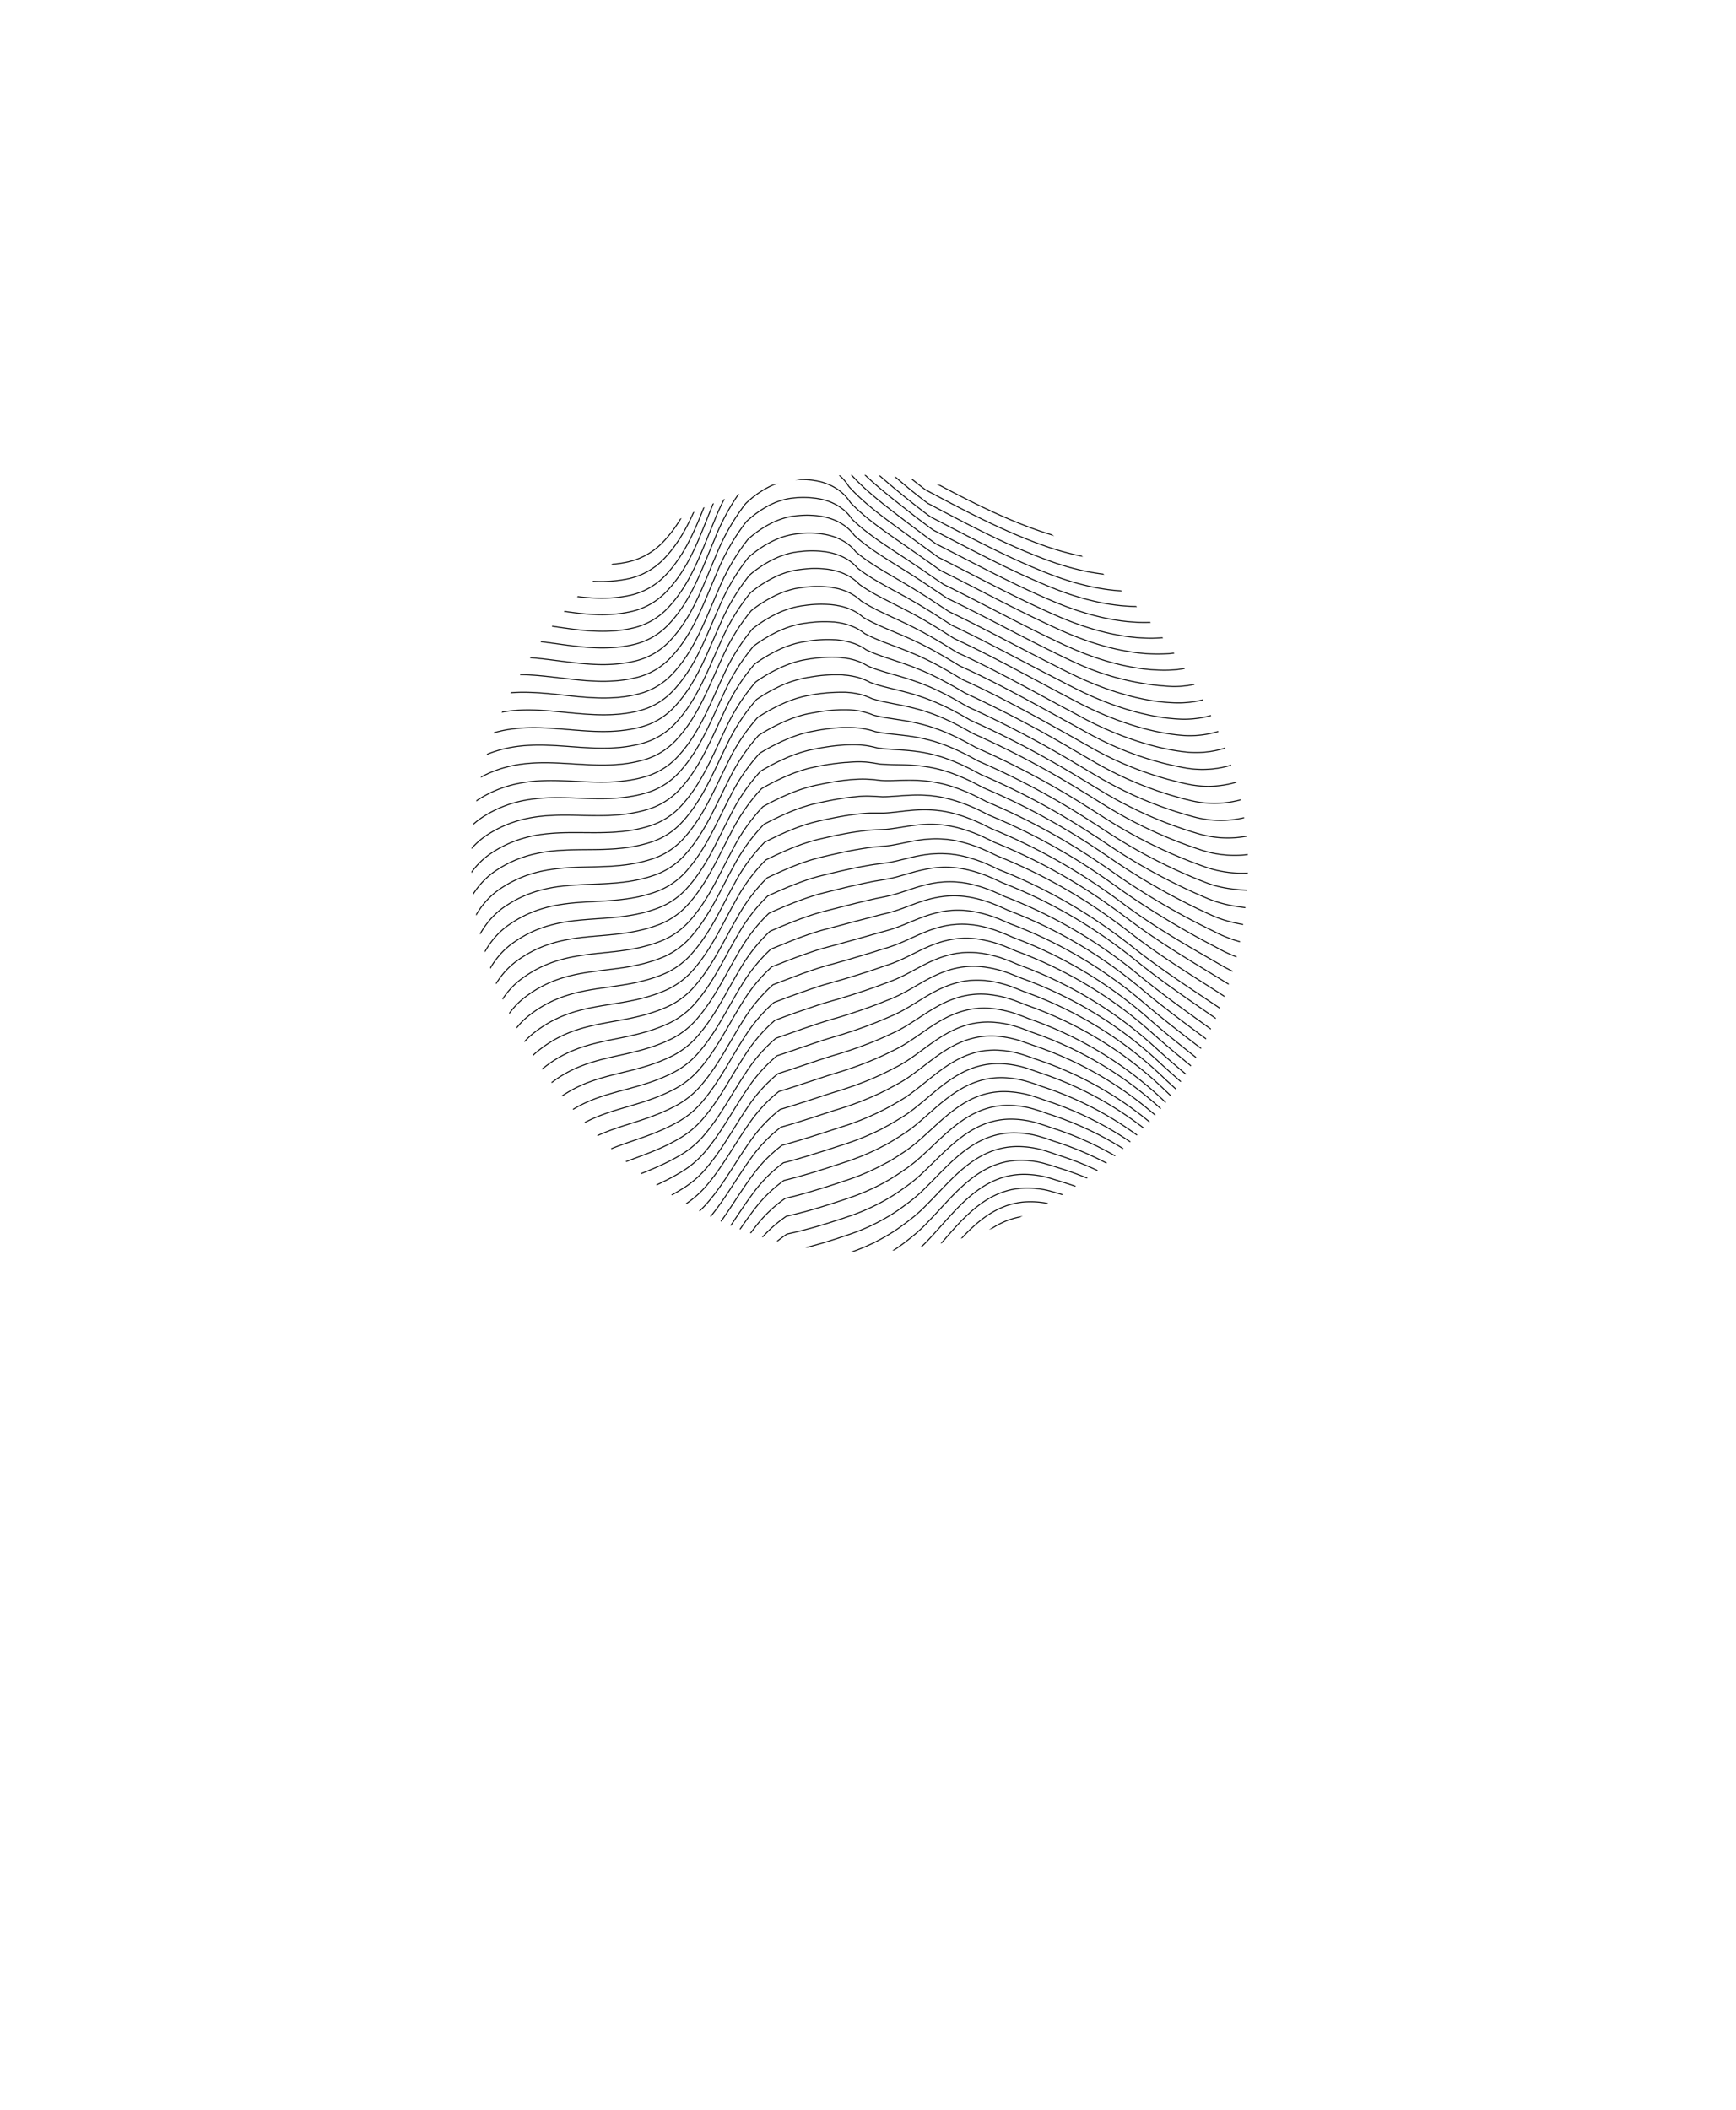 <svg xmlns="http://www.w3.org/2000/svg" xmlns:xlink="http://www.w3.org/1999/xlink" viewBox="0 0 450 546.65"><defs><style>.cls-1,.cls-3{fill:none;}.cls-2{clip-path:url(#clip-path);}.cls-3{stroke:#000;stroke-linecap:round;stroke-linejoin:round;stroke-width:0.25px;}</style><clipPath id="clip-path"><rect class="cls-1" x="122.18" y="123.04" width="201.3" height="201.3" rx="100.65" ry="100.65"/></clipPath></defs><title>waves-1</title><g id="Layer_2" data-name="Layer 2"><g id="Layer_1-2" data-name="Layer 1"><g class="cls-2"><path class="cls-3" d="M.12,258.86c2.05,1.38,3.73,4.07,6.68,4.85,16.7,4.4,29.92,15.19,46,21.12,12.2,4.9,28.17,4.07,37.78-8.56,20.48-27.15,21.1-61.79,13.52-90.77-1.06-3.73-2.31-7.42-3.63-11.1s-2.92-7.4-4.46-11.14-3-7.5-4.06-11.34c-4.36-11.15-1.35-27.76,12.43-34.23,19.84-8.24,37.39,5.37,55.8,2.37a18.76,18.76,0,0,0,10-5.41c10.23-11.14,10.89-27.24,19.82-39.48,2.32-3.32,5.44-5.86,9.46-6.49a14.1,14.1,0,0,1,9.94,2.63,15.09,15.09,0,0,1,5.45,8.16,89.82,89.82,0,0,0,14.66,20.45,66.09,66.09,0,0,0,6.1,5.84c20.54,11.93,53.73,27.41,73.82.91,11.91-16.07,2.08-34.17-1.6-50.05-1-3.84,1.36-7.37,4.32-11s6.55-7.53,8.09-12A25,25,0,0,0,322.39,21a70.09,70.09,0,0,0-1-10.67A82.11,82.11,0,0,0,319,.12"/><path class="cls-3" d="M1.36,262.09c2,1.57,3.89,4.31,7,5.11C24.9,271.52,38.09,282,54,288c12.16,4.64,27.94,4,37.46-8.51a84,84,0,0,0,11.41-20.4,94.85,94.85,0,0,0,5.67-22.39,119.64,119.64,0,0,0-.62-33.67,125.74,125.74,0,0,0-2.76-13.35c-.43-1.62-.94-3.22-1.46-4.82-.66-2.07-1.38-4.13-2.11-6.18-1.33-3.68-2.89-7.34-4.39-11.05s-2.74-7.49-4-11.24c-3.78-11.28-1.45-27.87,12.29-34,19.39-8.7,37,5.21,55.14,1.94a17.84,17.84,0,0,0,9.94-5.41c6.4-6.68,8.93-15.49,12.14-24,2-5.29,4.22-10.5,7.64-15.15a17.36,17.36,0,0,1,5.16-4.85,11.74,11.74,0,0,1,4.4-1.59,12.84,12.84,0,0,1,2-.08,14.35,14.35,0,0,1,6.35,1.57,13.69,13.69,0,0,1,1.6,1,14,14,0,0,1,3.14,3.1,15.39,15.39,0,0,1,2.35,4.79,89.09,89.09,0,0,0,14.81,19.81c1.4,1.45,2.85,2.86,4.37,4.22.6.52,1.2,1,1.82,1.54a153,153,0,0,0,25.52,12.11c1.89.65,3.79,1.24,5.71,1.75,9.24,2.45,18.69,3,27.23-.16a34.26,34.26,0,0,0,15.29-11.52c7.23-9.29,6.35-19.33,3.88-29.17-.44-1.72-.92-3.44-1.42-5.15-.59-2-1.21-4-1.79-6s-1.18-4.06-1.66-6c-.15-.6-.28-1.19-.42-1.78a7.94,7.94,0,0,1,.74-5.33,26.8,26.8,0,0,1,3.76-5.39l.69-.8c1.26-1.47,2.59-3,3.82-4.55a26.7,26.7,0,0,0,3.49-5.65c.12-.27.22-.55.33-.82a34.6,34.6,0,0,0,1.84-5.45,26.7,26.7,0,0,0,.49-7,97.44,97.44,0,0,0-.8-10.71A81.18,81.18,0,0,0,320.83,7.3"/><path class="cls-3" d="M2.59,265.32c2,1.75,4.05,4.55,7.27,5.38,16.43,4.22,29.52,14.55,45.28,20.52,12.06,4.56,27.69,3.89,37.13-8.45a83.66,83.66,0,0,0,11.37-20.17,94.39,94.39,0,0,0,5.69-22.14,118.61,118.61,0,0,0-.49-33.31,122.9,122.9,0,0,0-2.67-13.23c-.43-1.61-.93-3.19-1.44-4.78-.66-2-1.36-4.09-2.08-6.13-1.31-3.64-2.85-7.27-4.32-10.95s-2.71-7.42-3.94-11.15c-3.73-11.2-1.42-27.66,12.14-33.84,19.14-8.72,36.49,4.86,54.48,1.51a17.88,17.88,0,0,0,9.85-5.4c6.34-6.64,8.88-15.38,12.11-23.79,2-5.24,4.23-10.4,7.63-15a17.88,17.88,0,0,1,5.24-4.81A12.24,12.24,0,0,1,200.27,78a13,13,0,0,1,2-.1,14.68,14.68,0,0,1,6.37,1.48,12.3,12.3,0,0,1,1.61.94,13.52,13.52,0,0,1,3.15,3,14.77,14.77,0,0,1,2.39,4.63,87.69,87.69,0,0,0,15,19.16c1.41,1.42,2.88,2.82,4.43,4.16.6.53,1.21,1,1.84,1.54,7.44,4.2,16.37,8.94,25.64,12.23,1.89.67,3.8,1.29,5.71,1.82,9.22,2.58,18.63,3.29,27.12.35a33.37,33.37,0,0,0,15.21-11c7.22-8.92,6.25-18.54,3.82-28-.43-1.65-.91-3.29-1.39-4.94-.57-1.93-1.17-3.85-1.72-5.75s-1.11-3.91-1.55-5.83c-.13-.58-.25-1.15-.37-1.73a7.59,7.59,0,0,1,.83-5.16,27,27,0,0,1,3.85-5.23l.7-.77c1.29-1.44,2.65-2.91,3.91-4.46a27,27,0,0,0,3.61-5.58c.12-.26.22-.54.34-.8a35.69,35.69,0,0,0,2-5.41,26.4,26.4,0,0,0,.64-7,93.83,93.83,0,0,0-.6-10.75,81.55,81.55,0,0,0-2.1-10.36"/><path class="cls-3" d="M3.82,268.54c2,1.95,4.22,4.79,7.58,5.65,16.29,4.14,29.27,14.36,44.89,20.22,12,4.49,27.41,3.78,36.81-8.39a83.45,83.45,0,0,0,11.31-19.94,93.53,93.53,0,0,0,5.71-21.9,117.23,117.23,0,0,0-.34-33,118.55,118.55,0,0,0-2.6-13.1c-.42-1.59-.9-3.16-1.41-4.74-.65-2-1.34-4-2-6.07-1.29-3.61-2.81-7.21-4.26-10.86s-2.66-7.36-3.88-11.05c-3.66-11.14-1.37-27.46,12-33.65,18.88-8.74,36,4.5,53.82,1.08a17.8,17.8,0,0,0,9.75-5.4c6.28-6.6,8.83-15.25,12.07-23.59,2-5.2,4.24-10.3,7.64-14.84a18.19,18.19,0,0,1,5.31-4.75,12.15,12.15,0,0,1,4.46-1.6,14.43,14.43,0,0,1,2.05-.12,15.15,15.15,0,0,1,6.39,1.38,14,14,0,0,1,1.62.9,13.37,13.37,0,0,1,3.17,2.87,14.22,14.22,0,0,1,2.43,4.48,87.13,87.13,0,0,0,15.1,18.51c1.44,1.39,2.93,2.77,4.5,4.1.61.52,1.23,1,1.86,1.52,7.53,4.19,16.51,9,25.77,12.36,1.89.7,3.79,1.34,5.7,1.9,9.19,2.7,18.58,3.55,27,.86A32.56,32.56,0,0,0,311.38,121c7.2-8.55,6.15-17.74,3.74-26.79-.42-1.57-.89-3.15-1.35-4.72-.55-1.85-1.12-3.69-1.65-5.52s-1-3.76-1.43-5.61c-.12-.56-.23-1.12-.34-1.67a7.23,7.23,0,0,1,.93-5,26.23,26.23,0,0,1,3.94-5.07l.71-.75c1.32-1.4,2.71-2.85,4-4.37a27.08,27.08,0,0,0,3.73-5.5l.35-.8a34.33,34.33,0,0,0,2.08-5.36,26.55,26.55,0,0,0,.78-7,92.08,92.08,0,0,0-.4-10.77,78.87,78.87,0,0,0-1.95-10.44"/><path class="cls-3" d="M5.05,271.77c2,2.13,4.38,5,7.88,5.91,16.15,4.06,29,14.16,44.51,19.92,11.86,4.41,27.15,3.69,36.49-8.34a83.53,83.53,0,0,0,11.26-19.7,93.08,93.08,0,0,0,5.73-21.65,115.91,115.91,0,0,0-.21-32.6,114.34,114.34,0,0,0-2.52-13c-.4-1.58-.88-3.13-1.38-4.69-.64-2-1.32-4-2-6-1.27-3.57-2.76-7.14-4.19-10.76s-2.62-7.29-3.82-11c-3.61-11.07-1.34-27.27,11.87-33.47,18.62-8.74,35.55,4.15,53.15.66a17.85,17.85,0,0,0,9.66-5.39c6.23-6.56,8.79-15.14,12-23.4,2-5.15,4.25-10.2,7.64-14.68a18.71,18.71,0,0,1,5.38-4.71A13,13,0,0,1,201,87.31a16.32,16.32,0,0,1,2.07-.13,15.38,15.38,0,0,1,6.41,1.29,14.77,14.77,0,0,1,1.63.85,13.68,13.68,0,0,1,3.19,2.76,14,14,0,0,1,2.46,4.32c4.05,6.58,9.18,12.19,15.25,17.86,1.45,1.37,3,2.72,4.56,4,.62.51,1.24,1,1.88,1.51,7.62,4.18,16.64,9,25.9,12.49,1.89.71,3.79,1.38,5.69,2,9.17,2.82,18.52,3.81,26.91,1.36A31.55,31.55,0,0,0,312,125.77c7.21-8.18,6.05-17,3.68-25.6-.41-1.51-.88-3-1.33-4.52-.52-1.77-1.07-3.53-1.56-5.28s-1-3.61-1.33-5.4c-.1-.53-.2-1.07-.29-1.6a6.93,6.93,0,0,1,1-4.83,26.45,26.45,0,0,1,4-4.9l.73-.73c1.35-1.37,2.77-2.78,4.08-4.28a26.4,26.4,0,0,0,3.84-5.43c.13-.26.25-.52.37-.78a34.74,34.74,0,0,0,2.19-5.31,26.4,26.4,0,0,0,.94-7,90.68,90.68,0,0,0-.21-10.81,80.48,80.48,0,0,0-1.79-10.52"/><path class="cls-3" d="M6.28,275c1.93,2.33,4.55,5.28,8.18,6.18,16,4,28.79,14,44.13,19.62,11.76,4.33,26.9,3.6,36.16-8.28A82.29,82.29,0,0,0,106,273a92.17,92.17,0,0,0,5.76-21.4,115.34,115.34,0,0,0-.07-32.25,114.18,114.18,0,0,0-2.44-12.84c-.4-1.56-.87-3.11-1.36-4.65-.63-2-1.3-4-2-6-1.25-3.55-2.72-7.08-4.13-10.67S99.15,178,98,174.4c-3.55-11-1.3-27.06,11.73-33.27,18.36-8.76,35.08,3.79,52.49.23a17.84,17.84,0,0,0,9.56-5.39c6.17-6.51,8.74-15,12-23.21a60.19,60.19,0,0,1,7.64-14.52,19.59,19.59,0,0,1,5.46-4.66A13.4,13.4,0,0,1,201.37,92a14.73,14.73,0,0,1,2.08-.14A15.83,15.83,0,0,1,209.88,93a12.42,12.42,0,0,1,1.63.82,13.13,13.13,0,0,1,3.21,2.64,13.42,13.42,0,0,1,2.5,4.16c4.09,6.33,9.24,11.66,15.4,17.22,1.46,1.33,3,2.67,4.62,4,.62.51,1.26,1,1.9,1.5,7.71,4.17,16.78,9,26,12.62,1.89.74,3.78,1.43,5.68,2.05,9.14,3,18.47,4.07,26.8,1.86a30.77,30.77,0,0,0,15-9.32c7.19-7.82,5.95-16.16,3.61-24.41-.41-1.44-.87-2.87-1.3-4.31-.5-1.69-1-3.37-1.49-5s-.9-3.46-1.21-5.17c-.1-.51-.18-1-.26-1.54a6.67,6.67,0,0,1,1.12-4.66,26.2,26.2,0,0,1,4.11-4.75l.74-.71c1.38-1.32,2.83-2.71,4.17-4.18a26.87,26.87,0,0,0,3.95-5.35c.14-.26.26-.52.39-.78a35.39,35.39,0,0,0,2.3-5.26,26.15,26.15,0,0,0,1.09-6.93,87.13,87.13,0,0,0,0-10.84A78.67,78.67,0,0,0,328.2,36"/><path class="cls-3" d="M7.52,278.22c1.9,2.51,4.7,5.52,8.47,6.45,15.88,3.91,28.54,13.77,43.75,19.31,11.66,4.26,26.64,3.51,35.84-8.22a82.29,82.29,0,0,0,11.16-19.24,91.21,91.21,0,0,0,5.77-21.15,113.65,113.65,0,0,0,.07-31.9,110,110,0,0,0-2.36-12.71c-.39-1.55-.85-3.08-1.33-4.61-.62-2-1.28-4-2-5.91-1.23-3.52-2.68-7-4.06-10.58s-2.54-7.16-3.69-10.76C95.68,168,97.92,152,110.76,145.82c18.11-8.77,34.62,3.43,51.83-.19a18,18,0,0,0,9.46-5.39c6.13-6.48,8.7-14.91,12-23a59.8,59.8,0,0,1,7.65-14.37,20.1,20.1,0,0,1,5.52-4.6,13.74,13.74,0,0,1,4.55-1.62,15,15,0,0,1,2.09-.16,16.27,16.27,0,0,1,6.46,1.09,13,13,0,0,1,1.64.77,13.25,13.25,0,0,1,3.23,2.54,13.11,13.11,0,0,1,2.53,4c4.13,6.08,9.31,11.13,15.54,16.57,1.49,1.31,3,2.62,4.69,3.93.63.5,1.27,1,1.92,1.49,7.8,4.16,16.91,9.06,26.15,12.75,1.89.76,3.79,1.47,5.68,2.11,9.11,3.09,18.42,4.34,26.69,2.37a29.86,29.86,0,0,0,14.9-8.76c7.19-7.47,5.85-15.38,3.55-23.23-.4-1.36-.86-2.72-1.27-4.1-.48-1.6-1-3.2-1.41-4.81a49.42,49.42,0,0,1-1.1-5c-.09-.5-.16-1-.23-1.49A6.39,6.39,0,0,1,314,92.25a27.05,27.05,0,0,1,4.19-4.58L319,87c1.41-1.28,2.88-2.64,4.26-4.08a26.72,26.72,0,0,0,4.06-5.29c.15-.25.27-.51.41-.77a35,35,0,0,0,2.41-5.21,26,26,0,0,0,1.24-6.9,85.81,85.81,0,0,0,.19-10.88A76.69,76.69,0,0,0,330,43.17"/><path class="cls-3" d="M8.75,281.44c1.88,2.7,4.87,5.76,8.77,6.72,15.74,3.84,28.3,13.57,43.37,19,11.55,4.17,26.39,3.41,35.52-8.17a81.55,81.55,0,0,0,11.1-19,90.3,90.3,0,0,0,5.8-20.9,113.09,113.09,0,0,0,.21-31.55A112.49,112.49,0,0,0,111.24,215c-.39-1.53-.84-3.05-1.31-4.57-.61-2-1.26-3.91-1.93-5.86-1.21-3.48-2.63-7-4-10.48s-2.51-7.1-3.64-10.67c-3.43-10.86-1.22-26.65,11.45-32.88,17.85-8.79,34.15,3.08,51.17-.62a17.94,17.94,0,0,0,9.36-5.39c6.07-6.43,8.66-14.79,11.92-22.82a59.45,59.45,0,0,1,7.65-14.21,20.81,20.81,0,0,1,5.6-4.56,14.39,14.39,0,0,1,4.58-1.63,16.81,16.81,0,0,1,2.1-.17,17,17,0,0,1,6.48,1,13.61,13.61,0,0,1,1.64.74,12.81,12.81,0,0,1,5.82,6.25c4.18,5.83,9.38,10.6,15.69,15.93,1.5,1.27,3.08,2.57,4.75,3.87.64.5,1.28,1,1.94,1.48,7.89,4.14,17,9.08,26.28,12.87,1.89.78,3.78,1.52,5.67,2.19,9.08,3.22,18.36,4.6,26.59,2.88a29.18,29.18,0,0,0,14.81-8.22c7.19-7.1,5.75-14.58,3.48-22-.39-1.29-.83-2.57-1.23-3.89-.46-1.52-.94-3-1.34-4.57a44.73,44.73,0,0,1-1-4.73c-.07-.48-.12-1-.18-1.43a6.1,6.1,0,0,1,1.31-4.33,27.79,27.79,0,0,1,4.28-4.42L320,94c1.44-1.25,2.94-2.58,4.35-4a27.39,27.39,0,0,0,4.18-5.21l.42-.76a35.23,35.23,0,0,0,2.52-5.17A25.72,25.72,0,0,0,332.83,72a82.66,82.66,0,0,0,.39-10.91,77.87,77.87,0,0,0-1.33-10.77"/><path class="cls-3" d="M10,284.67c1.86,2.89,5,6,9.08,7,15.59,3.78,28.05,13.38,43,18.72,11.45,4.09,26.13,3.32,35.19-8.12a81,81,0,0,0,11.06-18.77,89.94,89.94,0,0,0,5.82-20.66,111.32,111.32,0,0,0,.34-31.19,107.91,107.91,0,0,0-2.2-12.45c-.37-1.52-.82-3-1.29-4.52q-.9-2.91-1.89-5.81c-1.19-3.46-2.59-6.9-3.93-10.39s-2.46-7-3.57-10.57c-3.37-10.8-1.18-26.45,11.31-32.69,17.6-8.81,33.68,2.72,50.5-1a18,18,0,0,0,9.27-5.38c6-6.4,8.61-14.67,11.88-22.63a58.84,58.84,0,0,1,7.65-14.06,21.65,21.65,0,0,1,5.67-4.51,15.25,15.25,0,0,1,4.61-1.63,19.32,19.32,0,0,1,8.62.7,15.43,15.43,0,0,1,1.65.7,12.93,12.93,0,0,1,3.27,2.31,12.4,12.4,0,0,1,2.6,3.68c4.22,5.57,9.44,10.06,15.83,15.28,1.53,1.24,3.12,2.51,4.82,3.8.64.5,1.3,1,2,1.47,8,4.14,17.19,9.1,26.41,13,1.89.8,3.78,1.58,5.66,2.27,9.06,3.34,18.31,4.87,26.48,3.38a28.43,28.43,0,0,0,14.74-7.67c7.17-6.74,5.65-13.79,3.41-20.84-.39-1.22-.82-2.44-1.2-3.68-.44-1.45-.9-2.89-1.27-4.34a37.73,37.73,0,0,1-.87-4.51c-.06-.46-.1-.92-.15-1.37a5.9,5.9,0,0,1,1.41-4.16,27.38,27.38,0,0,1,4.37-4.26l.78-.64c1.47-1.21,3-2.51,4.44-3.9A27.69,27.69,0,0,0,329.71,92c.15-.24.29-.5.44-.75a35.89,35.89,0,0,0,2.63-5.12,25.14,25.14,0,0,0,1.54-6.85,81.15,81.15,0,0,0,.59-10.94,77.94,77.94,0,0,0-1.18-10.85"/><path class="cls-3" d="M11.21,287.89a15.78,15.78,0,0,0,9.38,7.25c15.45,3.72,27.81,13.18,42.6,18.42,11.35,4,25.88,3.23,34.87-8.06a80.27,80.27,0,0,0,11-18.54,88.87,88.87,0,0,0,5.84-20.41,110,110,0,0,0,.48-30.84,103.89,103.89,0,0,0-2.12-12.32c-.36-1.5-.8-3-1.26-4.48q-.89-2.88-1.86-5.76c-1.17-3.42-2.55-6.83-3.86-10.29s-2.43-7-3.51-10.47c-3.32-10.73-1.15-26.25,11.16-32.51,17.35-8.81,33.22,2.37,49.85-1.47A18,18,0,0,0,173,153c6-6.35,8.56-14.55,11.85-22.43a57.64,57.64,0,0,1,7.65-13.9,22,22,0,0,1,5.74-4.46,15.63,15.63,0,0,1,4.64-1.64,19.75,19.75,0,0,1,2.12-.21,18.19,18.19,0,0,1,6.53.8,14.34,14.34,0,0,1,1.66.66,12.45,12.45,0,0,1,3.28,2.19,12,12,0,0,1,2.64,3.52c4.26,5.32,9.51,9.54,16,14.63,1.54,1.22,3.16,2.47,4.88,3.75.65.49,1.31,1,2,1.46,8.05,4.13,17.31,9.12,26.53,13.13,1.89.82,3.77,1.62,5.65,2.34,9,3.46,18.26,5.13,26.37,3.88a27.83,27.83,0,0,0,14.66-7.11c7.17-6.38,5.55-13,3.35-19.66-.38-1.15-.81-2.29-1.17-3.47-.42-1.36-.86-2.72-1.19-4.1a32.06,32.06,0,0,1-.77-4.3c0-.43-.07-.87-.1-1.31a5.63,5.63,0,0,1,1.5-4,28.72,28.72,0,0,1,4.45-4.09l.8-.62c1.5-1.18,3.06-2.45,4.52-3.81a27.24,27.24,0,0,0,4.41-5.06c.16-.24.31-.5.46-.74a37.2,37.2,0,0,0,2.75-5.07,25.61,25.61,0,0,0,1.69-6.83,79.94,79.94,0,0,0,.78-11,75.91,75.91,0,0,0-1-10.92"/><path class="cls-3" d="M12.44,291.12a15.77,15.77,0,0,0,9.68,7.52c15.31,3.65,27.57,13,42.22,18.11,11.25,3.94,25.62,3.14,34.55-8a80.09,80.09,0,0,0,11-18.31,88.6,88.6,0,0,0,5.86-20.16,109.45,109.45,0,0,0,.62-30.49,104,104,0,0,0-2-12.19c-.36-1.49-.79-3-1.24-4.44-.58-1.9-1.2-3.8-1.83-5.7-1.15-3.39-2.5-6.77-3.8-10.2s-2.38-6.9-3.44-10.38c-3.26-10.66-1.11-26,11-32.31,17.09-8.83,32.74,2,49.18-1.9a18,18,0,0,0,9.08-5.37c5.9-6.31,8.52-14.44,11.81-22.24a57.53,57.53,0,0,1,7.65-13.75,23.36,23.36,0,0,1,5.81-4.41,16.18,16.18,0,0,1,4.68-1.65,19.81,19.81,0,0,1,2.12-.22,18.88,18.88,0,0,1,6.56.7,16.28,16.28,0,0,1,1.66.62,13.05,13.05,0,0,1,3.3,2.08,11.82,11.82,0,0,1,2.68,3.36c4.3,5.08,9.57,9,16.13,14,1.56,1.18,3.19,2.41,4.93,3.69.67.48,1.34,1,2,1.44,8.14,4.12,17.45,9.16,26.65,13.26,1.9.85,3.78,1.67,5.65,2.41,9,3.59,18.21,5.4,26.26,4.4a27.29,27.29,0,0,0,14.58-6.57c7.17-6,5.45-12.21,3.29-18.47-.38-1.08-.8-2.15-1.15-3.26-.39-1.28-.81-2.56-1.11-3.86a25.86,25.86,0,0,1-.65-4.08c0-.42-.05-.83-.07-1.25a5.47,5.47,0,0,1,1.6-3.82,29.47,29.47,0,0,1,4.54-3.94l.81-.59c1.53-1.14,3.12-2.38,4.61-3.71a28.23,28.23,0,0,0,4.52-5c.17-.25.32-.49.48-.74a38.55,38.55,0,0,0,2.86-5,25.38,25.38,0,0,0,1.84-6.8,77.27,77.27,0,0,0,1-11,77.36,77.36,0,0,0-.87-11"/><path class="cls-3" d="M13.68,294.34a15.76,15.76,0,0,0,10,7.79C38.82,305.72,51,314.91,65.5,319.94,76.64,323.8,90.86,323,99.71,312a79.05,79.05,0,0,0,10.9-18.08A87.7,87.7,0,0,0,116.5,274a107.7,107.7,0,0,0,.75-30.13,99.89,99.89,0,0,0-2-12.07c-.34-1.47-.76-2.93-1.21-4.4-.58-1.88-1.18-3.77-1.8-5.64-1.13-3.36-2.46-6.71-3.73-10.11s-2.34-6.84-3.39-10.28c-3.2-10.6-1.06-25.84,10.89-32.12,16.83-8.84,32.27,1.66,48.52-2.33a18,18,0,0,0,9-5.37c5.85-6.27,8.47-14.32,11.77-22a57.26,57.26,0,0,1,7.65-13.6,24.27,24.27,0,0,1,5.89-4.36,17,17,0,0,1,4.7-1.65,17.91,17.91,0,0,1,2.14-.23,19.36,19.36,0,0,1,6.58.6,16.36,16.36,0,0,1,1.67.57,13.37,13.37,0,0,1,3.32,2A11.79,11.79,0,0,1,220,126c4.35,4.83,9.64,8.49,16.27,13.34,1.58,1.16,3.24,2.37,5,3.63.68.48,1.35,1,2,1.44,8.23,4.11,17.59,9.18,26.78,13.38,1.89.87,3.77,1.72,5.64,2.49,9,3.72,18.16,5.66,26.16,4.9a26.81,26.81,0,0,0,14.5-6c7.16-5.67,5.35-11.43,3.21-17.28-.36-1-.78-2-1.11-3.06s-.76-2.39-1-3.62a23.91,23.91,0,0,1-.54-3.86l0-1.19a5.37,5.37,0,0,1,1.7-3.66,31.35,31.35,0,0,1,4.62-3.77l.83-.57c1.56-1.1,3.18-2.32,4.7-3.62a28.2,28.2,0,0,0,4.63-4.92c.18-.24.33-.48.5-.72a37.81,37.81,0,0,0,3-5,24.9,24.9,0,0,0,2-6.77,76.07,76.07,0,0,0,1.18-11A74.32,74.32,0,0,0,339.26,79"/><path class="cls-3" d="M14.91,297.57a15.77,15.77,0,0,0,10.27,8.05c15,3.53,27.08,12.59,41.47,17.51,11,3.78,25.1,3,33.89-7.89a78.82,78.82,0,0,0,10.85-17.84,86.91,86.91,0,0,0,5.9-19.66,106.77,106.77,0,0,0,.9-29.78A99.64,99.64,0,0,0,116.31,236c-.34-1.46-.75-2.9-1.19-4.35q-.86-2.8-1.77-5.6c-1.11-3.33-2.42-6.65-3.67-10s-2.3-6.77-3.32-10.19c-3.14-10.52-1-25.63,10.75-31.92,16.57-8.86,31.8,1.3,47.85-2.76a18,18,0,0,0,8.88-5.36c5.8-6.23,8.43-14.2,11.74-21.85a56.24,56.24,0,0,1,7.66-13.44,24.86,24.86,0,0,1,5.95-4.31,17.44,17.44,0,0,1,4.74-1.66,20.69,20.69,0,0,1,2.14-.25,20.45,20.45,0,0,1,6.61.5,14.18,14.18,0,0,1,1.67.54,13.06,13.06,0,0,1,3.34,1.85,11.53,11.53,0,0,1,2.75,3c4.39,4.58,9.7,8,16.42,12.7l5.06,3.57c.68.48,1.36,1,2.06,1.42,8.32,4.1,17.72,9.21,26.91,13.52,1.89.89,3.76,1.76,5.63,2.56,9,3.84,18.11,5.92,26.05,5.4A26.27,26.27,0,0,0,317,164c7.16-5.31,5.25-10.64,3.15-16.09-.36-.94-.77-1.87-1.08-2.85a32.59,32.59,0,0,1-1-3.38,18.56,18.56,0,0,1-.43-3.64c0-.38,0-.76,0-1.13a5.16,5.16,0,0,1,1.79-3.49,31.3,31.3,0,0,1,4.71-3.61c.27-.19.56-.36.84-.55,1.59-1.07,3.24-2.25,4.79-3.53a28.94,28.94,0,0,0,4.75-4.84l.51-.72a37.47,37.47,0,0,0,3.08-4.93,24.88,24.88,0,0,0,2.14-6.75,72.18,72.18,0,0,0,1.37-11.07,72.77,72.77,0,0,0-.56-11.17"/><path class="cls-3" d="M16.14,300.79a15.84,15.84,0,0,0,10.58,8.32c14.88,3.47,26.83,12.39,41.08,17.22,10.94,3.7,24.85,2.86,33.57-7.84a78.11,78.11,0,0,0,10.79-17.61,86,86,0,0,0,5.93-19.41,105.47,105.47,0,0,0,1-29.43,95.79,95.79,0,0,0-1.8-11.81c-.33-1.44-.73-2.87-1.16-4.31q-.84-2.78-1.74-5.54c-1.09-3.3-2.38-6.59-3.6-9.92s-2.26-6.71-3.26-10.09c-3.08-10.46-1-25.43,10.6-31.73,16.32-8.88,31.34.94,47.2-3.19a18,18,0,0,0,8.78-5.36c5.75-6.19,8.38-14.08,11.7-21.65a56.17,56.17,0,0,1,7.66-13.29,26.19,26.19,0,0,1,6-4.26,18,18,0,0,1,4.76-1.66,23.75,23.75,0,0,1,8.79.14,15.76,15.76,0,0,1,1.68.49,13.17,13.17,0,0,1,3.36,1.75,11.12,11.12,0,0,1,2.78,2.88c4.43,4.32,9.77,7.42,16.56,12,1.62,1.1,3.32,2.27,5.13,3.52l2.08,1.41c8.41,4.09,17.86,9.24,27,13.64,1.9.91,3.77,1.81,5.63,2.64,8.92,4,18.06,6.19,25.94,5.91a26,26,0,0,0,14.35-4.92c7.16-4.95,5.14-9.84,3.08-14.9-.36-.86-.75-1.72-1.05-2.63a26.83,26.83,0,0,1-.89-3.15,15.64,15.64,0,0,1-.31-3.43c0-.35,0-.71,0-1.07a5.1,5.1,0,0,1,1.89-3.32,33.76,33.76,0,0,1,4.79-3.45l.86-.52a59.58,59.58,0,0,0,4.88-3.44,29.3,29.3,0,0,0,4.86-4.77c.18-.23.35-.47.52-.7a37.32,37.32,0,0,0,3.2-4.89,25.17,25.17,0,0,0,2.3-6.72,69.94,69.94,0,0,0,1.56-11.11,73.94,73.94,0,0,0-.4-11.25"/><path class="cls-3" d="M17.37,304c1.73,4,6,7.46,10.88,8.59C43,316,54.84,324.8,69,329.52c10.83,3.62,24.59,2.77,33.24-7.78a77.49,77.49,0,0,0,10.75-17.38,86.07,86.07,0,0,0,6-19.17,104.84,104.84,0,0,0,1.17-29.07,93.91,93.91,0,0,0-1.73-11.68c-.31-1.43-.71-2.85-1.13-4.27q-.83-2.74-1.71-5.49c-1.07-3.26-2.33-6.52-3.53-9.82s-2.23-6.64-3.2-10c-3-10.4-1-25.23,10.46-31.55,16.07-8.88,30.87.59,46.54-3.61a18.05,18.05,0,0,0,8.68-5.35c5.69-6.15,8.34-14,11.66-21.46a55.65,55.65,0,0,1,7.66-13.13,27.36,27.36,0,0,1,6.11-4.22,19.42,19.42,0,0,1,4.79-1.67c.74-.14,1.46-.21,2.16-.28a22.71,22.71,0,0,1,6.66.31,16.67,16.67,0,0,1,1.69.46,13.19,13.19,0,0,1,3.37,1.63,11,11,0,0,1,2.82,2.72c4.48,4.07,9.83,6.9,16.71,11.4,1.63,1.07,3.35,2.22,5.19,3.45l2.1,1.41c8.5,4.07,18,9.26,27.16,13.77,1.9.93,3.76,1.85,5.62,2.71A67.76,67.76,0,0,0,304,177.87a24.44,24.44,0,0,0,14.26-4.36c7.16-4.61,5.05-9.06,3-13.72a26.2,26.2,0,0,1-1-2.42,20.54,20.54,0,0,1-.81-2.91,13.73,13.73,0,0,1-.21-3.21c0-.33,0-.67.08-1a5,5,0,0,1,2-3.15,35.41,35.41,0,0,1,4.88-3.29l.87-.5a57,57,0,0,0,5-3.35,29.23,29.23,0,0,0,5-4.69c.19-.23.36-.47.54-.7a37.59,37.59,0,0,0,3.31-4.83,24.85,24.85,0,0,0,2.45-6.7A68,68,0,0,0,345,111.88a72.55,72.55,0,0,0-.25-11.33"/><path class="cls-3" d="M18.6,307.25c1.7,4.21,6.18,7.7,11.18,8.85,14.6,3.36,26.35,12,40.32,16.61,10.73,3.54,24.34,2.68,32.92-7.72a77.71,77.71,0,0,0,10.7-17.15,85.13,85.13,0,0,0,6-18.92A103.15,103.15,0,0,0,121,260.2a90,90,0,0,0-1.64-11.55c-.31-1.41-.7-2.82-1.12-4.23q-.8-2.71-1.67-5.43c-1-3.23-2.29-6.46-3.47-9.73s-2.18-6.58-3.14-9.9c-3-10.32-.91-25,10.33-31.35,15.81-8.9,30.4.24,45.87-4a18.1,18.1,0,0,0,8.59-5.35c5.64-6.1,8.29-13.85,11.62-21.27a55.32,55.32,0,0,1,7.66-13,28.62,28.62,0,0,1,6.18-4.16,19.88,19.88,0,0,1,4.83-1.68c.73-.14,1.46-.23,2.17-.3a23.78,23.78,0,0,1,6.68.22,16.7,16.7,0,0,1,1.69.41,14,14,0,0,1,3.4,1.52,11.3,11.3,0,0,1,2.85,2.56c4.52,3.82,9.89,6.37,16.86,10.75,1.65,1,3.39,2.17,5.25,3.4l2.12,1.39c8.59,4.07,18.13,9.3,27.29,13.9,1.89,1,3.76,1.9,5.61,2.78,8.87,4.21,18,6.72,25.73,6.92a25.36,25.36,0,0,0,14.18-3.81c7.17-4.25,4.95-8.27,2.95-12.52a21,21,0,0,1-1-2.22,16.23,16.23,0,0,1-.74-2.67,11,11,0,0,1-.09-3c0-.32.08-.63.12-.95a5,5,0,0,1,2.08-3,37.42,37.42,0,0,1,5-3.12c.28-.17.58-.32.88-.48a55.16,55.16,0,0,0,5.05-3.25,29.75,29.75,0,0,0,5.09-4.63c.2-.22.38-.46.56-.69a38.39,38.39,0,0,0,3.43-4.78,25.27,25.27,0,0,0,2.59-6.67,67.34,67.34,0,0,0,2-11.18,72.38,72.38,0,0,0-.1-11.41"/><path class="cls-3" d="M19.84,310.47c1.67,4.41,6.33,7.94,11.47,9.12,14.46,3.3,26.1,11.8,39.94,16.31,10.63,3.47,24.08,2.59,32.6-7.67a76.71,76.71,0,0,0,10.64-16.91,84.26,84.26,0,0,0,6-18.67,103,103,0,0,0,1.45-28.37,89.89,89.89,0,0,0-1.57-11.42c-.3-1.4-.68-2.79-1.09-4.18-.53-1.8-1.07-3.59-1.64-5.38-1-3.21-2.25-6.4-3.4-9.64s-2.14-6.51-3.08-9.8c-2.91-10.26-.87-24.82,10.19-31.16,15.55-8.91,29.92-.12,45.21-4.47a18.11,18.11,0,0,0,8.49-5.34c5.58-6.07,8.24-13.73,11.59-21.08A54.45,54.45,0,0,1,194.29,149a29.67,29.67,0,0,1,6.25-4.12,20.62,20.62,0,0,1,4.85-1.68c.74-.15,1.47-.24,2.19-.32a25,25,0,0,1,6.7.12,17,17,0,0,1,1.7.38,13.9,13.9,0,0,1,3.41,1.4,11.1,11.1,0,0,1,2.89,2.4c4.56,3.57,10,5.85,17,10.11,1.67,1,3.43,2.12,5.32,3.34l2.14,1.38c8.68,4.06,18.26,9.32,27.42,14,1.89,1,3.75,1.95,5.6,2.86,8.84,4.34,17.92,7,25.62,7.42a25.24,25.24,0,0,0,14.11-3.25c7.17-3.91,4.84-7.49,2.88-11.34a16.18,16.18,0,0,1-1-2,13.42,13.42,0,0,1-.66-2.43,9.9,9.9,0,0,1,0-2.77c.05-.3.11-.59.16-.89a5,5,0,0,1,2.17-2.83,43.14,43.14,0,0,1,5.06-3l.9-.45a53.1,53.1,0,0,0,5.14-3.16,29.74,29.74,0,0,0,5.21-4.55L340,149a40,40,0,0,0,3.54-4.74,24.72,24.72,0,0,0,2.74-6.65,65.17,65.17,0,0,0,2.16-11.21,72.28,72.28,0,0,0,.06-11.49"/><path class="cls-3" d="M21.07,313.7c1.65,4.59,6.49,8.18,11.78,9.38,14.3,3.25,25.85,11.61,39.55,16,10.53,3.39,23.83,2.5,32.27-7.61a76.48,76.48,0,0,0,10.6-16.68,83.5,83.5,0,0,0,6-18.42,101.72,101.72,0,0,0,1.59-28,86.29,86.29,0,0,0-1.49-11.29c-.29-1.38-.66-2.76-1.06-4.14-.52-1.78-1-3.56-1.61-5.33-1-3.17-2.2-6.33-3.34-9.54s-2.1-6.45-3-9.71c-2.85-10.19-.84-24.61,10-31,15.3-8.93,29.46-.48,44.55-4.89a18.28,18.28,0,0,0,8.4-5.35c5.52-6,8.2-13.61,11.55-20.88a54,54,0,0,1,7.66-12.66,31.74,31.74,0,0,1,6.32-4.07,21.92,21.92,0,0,1,4.89-1.69c.74-.15,1.48-.24,2.19-.32a26,26,0,0,1,6.73,0,17.06,17.06,0,0,1,1.7.33,14.4,14.4,0,0,1,3.43,1.29,11.32,11.32,0,0,1,2.93,2.24c4.6,3.32,10,5.32,17.15,9.46,1.68,1,3.47,2.07,5.38,3.28.72.46,1.43.92,2.16,1.37,8.77,4,18.4,9.35,27.54,14.16,1.9,1,3.76,2,5.6,2.93,8.81,4.46,17.87,7.25,25.51,7.93a25.22,25.22,0,0,0,14-2.71c7.18-3.55,4.75-6.71,2.82-10.15a11.33,11.33,0,0,1-.93-1.8,10.09,10.09,0,0,1-.58-2.19,7.7,7.7,0,0,1,.13-2.56c.06-.27.13-.55.2-.83a5,5,0,0,1,2.26-2.65,44.91,44.91,0,0,1,5.15-2.8c.3-.15.6-.28.91-.44a47.69,47.69,0,0,0,5.23-3.06,30.5,30.5,0,0,0,5.32-4.47c.2-.22.39-.45.59-.68a38.63,38.63,0,0,0,3.65-4.69,24.41,24.41,0,0,0,2.89-6.62,63.51,63.51,0,0,0,2.36-11.24,71.16,71.16,0,0,0,.21-11.58"/><path class="cls-3" d="M22.3,316.92c1.63,4.79,6.66,8.43,12.08,9.66C48.54,329.77,60,338,73.55,342.28c10.43,3.31,23.57,2.41,32-7.55A75.61,75.61,0,0,0,116,318.27a82.38,82.38,0,0,0,6-18.16,100.8,100.8,0,0,0,1.73-27.67,86.17,86.17,0,0,0-1.41-11.16c-.28-1.37-.64-2.73-1-4.1-.51-1.76-1-3.52-1.58-5.27-1-3.14-2.16-6.28-3.27-9.45s-2.06-6.38-3-9.61c-2.79-10.12-.8-24.42,9.9-30.77,15-9,29-.84,43.89-5.32a18.35,18.35,0,0,0,8.29-5.34c5.48-6,8.16-13.5,11.52-20.69a53.38,53.38,0,0,1,7.66-12.51,33.32,33.32,0,0,1,6.4-4,22.62,22.62,0,0,1,4.91-1.7c.75-.15,1.49-.25,2.21-.34a27.94,27.94,0,0,1,6.75-.08q.88.12,1.71.3a14.55,14.55,0,0,1,3.45,1.17,11.83,11.83,0,0,1,3,2.08c4.65,3.07,10.08,4.79,17.29,8.82,1.71.95,3.51,2,5.45,3.22l2.19,1.36c8.85,4,18.52,9.38,27.66,14.28,1.9,1,3.75,2,5.59,3,8.79,4.58,17.82,7.52,25.41,8.43a25.14,25.14,0,0,0,13.94-2.16c7.19-3.2,4.65-5.92,2.75-9a8.44,8.44,0,0,1-.89-1.58,7.64,7.64,0,0,1-.51-2,6.64,6.64,0,0,1,.25-2.34c.07-.25.15-.51.23-.77a5.18,5.18,0,0,1,2.36-2.49,53.52,53.52,0,0,1,5.23-2.64c.31-.13.62-.26.93-.41a44.78,44.78,0,0,0,5.32-3,30.9,30.9,0,0,0,5.43-4.4l.61-.66a39.23,39.23,0,0,0,3.76-4.65,24.92,24.92,0,0,0,3.05-6.59,63.12,63.12,0,0,0,2.55-11.28,71,71,0,0,0,.37-11.65"/><path class="cls-3" d="M23.53,320.15c1.61,5,6.82,8.67,12.38,9.92,14,3.14,25.37,11.21,38.79,15.41C85,348.71,98,347.79,106.33,338a75.18,75.18,0,0,0,10.49-16.22,82.45,82.45,0,0,0,6.05-17.92,99.79,99.79,0,0,0,1.86-27.31,82.44,82.44,0,0,0-1.33-11c-.27-1.35-.62-2.7-1-4.06-.5-1.74-1-3.48-1.55-5.22-1-3.1-2.12-6.21-3.2-9.35s-2-6.32-2.89-9.51c-2.74-10.06-.76-24.22,9.76-30.59,14.79-8.95,28.52-1.18,43.22-5.74a18.43,18.43,0,0,0,8.2-5.34c5.42-5.94,8.11-13.38,11.48-20.49a52.88,52.88,0,0,1,7.67-12.35,34.44,34.44,0,0,1,6.46-4,23.15,23.15,0,0,1,5-1.7c.75-.16,1.49-.27,2.21-.36a29.68,29.68,0,0,1,6.78-.17c.59.06,1.17.14,1.71.25a15.08,15.08,0,0,1,3.47,1.06,11.85,11.85,0,0,1,3,1.93c4.69,2.81,10.15,4.26,17.44,8.17,1.72.92,3.55,2,5.51,3.16.73.44,1.46.9,2.21,1.34,8.94,4,18.66,9.41,27.79,14.42,1.89,1,3.75,2.09,5.58,3.07a81.39,81.39,0,0,0,25.3,8.94,25.34,25.34,0,0,0,13.87-1.6c7.2-2.86,4.54-5.15,2.68-7.77a7.07,7.07,0,0,1-.86-1.38,5.31,5.31,0,0,1-.43-1.72,5.48,5.48,0,0,1,.35-2.12l.27-.71a5.44,5.44,0,0,1,2.46-2.32,56.5,56.5,0,0,1,5.32-2.48l.94-.39a45.7,45.7,0,0,0,5.41-2.88,30.89,30.89,0,0,0,5.54-4.32c.22-.22.42-.44.63-.66a40.72,40.72,0,0,0,3.87-4.59,25,25,0,0,0,3.2-6.57,62.39,62.39,0,0,0,2.75-11.32,72,72,0,0,0,.52-11.73"/><path class="cls-3" d="M24.76,323.37c1.59,5.16,7,8.92,12.68,10.19,13.87,3.1,25.13,11,38.41,15.11,10.23,3.15,23.07,2.22,31.31-7.45a74.49,74.49,0,0,0,10.43-16,81,81,0,0,0,6.07-17.67,98.12,98.12,0,0,0,2-27,80.8,80.8,0,0,0-1.24-10.9c-.27-1.34-.61-2.67-1-4-.49-1.73-1-3.45-1.52-5.17-1-3.08-2.07-6.15-3.14-9.26s-2-6.26-2.83-9.42c-2.67-10-.72-24,9.63-30.39,14.53-9,28.05-1.54,42.56-6.17a18.52,18.52,0,0,0,8.1-5.33c5.37-5.9,8.07-13.26,11.44-20.3a52.4,52.4,0,0,1,7.67-12.2,36.91,36.91,0,0,1,6.54-3.92,25.23,25.23,0,0,1,5-1.71c.75-.16,1.49-.27,2.22-.37a31.5,31.5,0,0,1,6.79-.27c.61,0,1.18.12,1.73.21a16.22,16.22,0,0,1,3.49,1,12.27,12.27,0,0,1,3,1.77c4.74,2.56,10.22,3.73,17.6,7.52,1.74.89,3.58,1.92,5.56,3.1l2.24,1.34c9,4,18.79,9.44,27.91,14.54,1.9,1.06,3.75,2.14,5.58,3.15a87.09,87.09,0,0,0,25.19,9.45A25.61,25.61,0,0,0,322,202.15c7.21-2.5,4.44-4.37,2.62-6.58a4.53,4.53,0,0,1-.83-1.17,3.88,3.88,0,0,1-.36-1.48,4.46,4.46,0,0,1,.47-1.9c.09-.21.2-.43.31-.66a5.72,5.72,0,0,1,2.55-2.15c1.43-.74,3.33-1.48,5.41-2.31l1-.37a44.36,44.36,0,0,0,5.5-2.78,31.81,31.81,0,0,0,5.65-4.26l.65-.64a40.52,40.52,0,0,0,4-4.55,24.8,24.8,0,0,0,3.35-6.54,61.19,61.19,0,0,0,2.95-11.35,71,71,0,0,0,.67-11.82"/><path class="cls-3" d="M26,326.6c1.56,5.35,7.14,9.16,13,10.45,13.73,3.05,24.88,10.82,38,14.81,10.12,3.07,22.81,2.13,31-7.39a74.29,74.29,0,0,0,10.39-15.76,80.87,80.87,0,0,0,6.09-17.42,97.56,97.56,0,0,0,2.14-26.6,79,79,0,0,0-1.17-10.78c-.25-1.32-.59-2.64-1-4-.49-1.71-1-3.41-1.49-5.11-.93-3.05-2-6.09-3.07-9.17s-1.94-6.19-2.77-9.32c-2.62-9.93-.68-23.81,9.48-30.2,14.28-9,27.58-1.9,41.9-6.6a18.61,18.61,0,0,0,8-5.33c5.31-5.86,8-13.14,11.4-20.1a52.07,52.07,0,0,1,7.67-12,39.79,39.79,0,0,1,6.61-3.88,27.39,27.39,0,0,1,5-1.71c.76-.16,1.51-.28,2.23-.39a33.73,33.73,0,0,1,6.82-.36c.61,0,1.18.09,1.74.17a16.48,16.48,0,0,1,3.5.84,12.83,12.83,0,0,1,3.06,1.6c4.79,2.32,10.28,3.21,17.74,6.88,1.76.86,3.63,1.87,5.63,3l2.26,1.32a315.35,315.35,0,0,1,28,14.67c1.9,1.09,3.75,2.19,5.57,3.23a93,93,0,0,0,25.08,10,26.17,26.17,0,0,0,13.72-.5c7.23-2.16,4.33-3.6,2.55-5.4a3.16,3.16,0,0,1-.8-1,2.62,2.62,0,0,1-.29-1.25,4.08,4.08,0,0,1,.58-1.67c.11-.2.23-.39.35-.6a6.09,6.09,0,0,1,2.65-2c1.47-.69,3.38-1.38,5.49-2.16.32-.11.65-.21,1-.34a43.24,43.24,0,0,0,5.59-2.69,32.61,32.61,0,0,0,5.77-4.18l.66-.64a42.37,42.37,0,0,0,4.1-4.5,25.06,25.06,0,0,0,3.49-6.52,59.5,59.5,0,0,0,3.15-11.38,70.83,70.83,0,0,0,.83-11.89"/><path class="cls-3" d="M27.23,329.82c1.54,5.54,7.31,9.41,13.28,10.73,13.58,3,24.63,10.61,37.64,14.5,10,3,22.56,2,30.66-7.33a73.62,73.62,0,0,0,10.33-15.53A80,80,0,0,0,125.26,315a96.26,96.26,0,0,0,2.27-26.25,75.22,75.22,0,0,0-1.09-10.64c-.24-1.32-.57-2.63-.94-3.94-.47-1.69-1-3.37-1.45-5.06-.91-3-2-6-3-9.07s-1.9-6.13-2.7-9.23c-2.56-9.85-.64-23.6,9.34-30,14-9,27.11-2.25,41.24-7a18.73,18.73,0,0,0,7.91-5.32c5.26-5.82,8-13,11.36-19.91a51.3,51.3,0,0,1,7.68-11.89,40.89,40.89,0,0,1,6.68-3.82,27,27,0,0,1,5-1.72c.76-.17,1.51-.29,2.24-.41a37,37,0,0,1,6.84-.46c.61,0,1.19.07,1.74.13a17.69,17.69,0,0,1,3.53.73,13.94,13.94,0,0,1,3.09,1.44c4.83,2.07,10.35,2.68,17.89,6.23,1.77.84,3.66,1.82,5.69,3l2.28,1.31a282.08,282.08,0,0,1,28.17,14.8c1.9,1.1,3.74,2.23,5.57,3.3a99.41,99.41,0,0,0,25,10.45,26.47,26.47,0,0,0,13.63,0c7.25-1.81,4.22-2.82,2.48-4.2a2.54,2.54,0,0,1-.77-.76,1.62,1.62,0,0,1-.2-1,3.58,3.58,0,0,1,.69-1.46l.39-.53a6.65,6.65,0,0,1,2.74-1.82c1.5-.63,3.44-1.27,5.58-2,.32-.11.65-.2,1-.32a40.39,40.39,0,0,0,5.67-2.6,32.4,32.4,0,0,0,5.89-4.11c.23-.2.45-.42.67-.62a42.11,42.11,0,0,0,4.22-4.46,24.87,24.87,0,0,0,3.64-6.49,58.32,58.32,0,0,0,3.35-11.41,70.93,70.93,0,0,0,1-12"/><path class="cls-3" d="M28.46,333.05C30,338.78,35.93,342.7,42,344c13.43,2.95,24.39,10.42,37.26,14.2,9.92,2.92,22.3,1.95,30.34-7.28a73.45,73.45,0,0,0,10.28-15.29,79.12,79.12,0,0,0,6.13-16.92,95.4,95.4,0,0,0,2.42-25.9,75,75,0,0,0-1-10.51c-.24-1.3-.56-2.6-.92-3.9q-.69-2.51-1.42-5c-.89-3-1.94-6-2.94-9s-1.86-6.06-2.64-9.13c-2.5-9.79-.61-23.4,9.2-29.82,13.76-9,26.64-2.6,40.57-7.45a18.68,18.68,0,0,0,7.82-5.32c5.2-5.77,7.93-12.91,11.32-19.71a51,51,0,0,1,7.68-11.74,44.28,44.28,0,0,1,6.76-3.77A29,29,0,0,1,208,175.8c.77-.18,1.52-.3,2.25-.42a38.26,38.26,0,0,1,6.87-.56c.61,0,1.19,0,1.75.09a18.32,18.32,0,0,1,3.54.61,14.8,14.8,0,0,1,3.13,1.28c4.87,1.82,10.41,2.16,18,5.59,1.8.8,3.7,1.77,5.76,2.92l2.3,1.31a254.72,254.72,0,0,1,28.3,14.92c1.89,1.13,3.74,2.28,5.56,3.37a106.2,106.2,0,0,0,24.86,11,27.06,27.06,0,0,0,13.55.6c7.28-1.45,4.09-2.05,2.42-3-.3-.17-.66-.28-.74-.54a.78.78,0,0,1-.13-.78,3.47,3.47,0,0,1,.81-1.24l.42-.47a7.25,7.25,0,0,1,2.84-1.65c1.53-.58,3.5-1.16,5.66-1.83.33-.1.67-.19,1-.3a39.59,39.59,0,0,0,5.76-2.51,32.77,32.77,0,0,0,6-4c.24-.2.46-.41.69-.62a40.91,40.91,0,0,0,4.33-4.41,25,25,0,0,0,3.8-6.46,58,58,0,0,0,3.53-11.45,68.88,68.88,0,0,0,1.14-12.06"/><path class="cls-3" d="M29.69,336.27c1.5,5.92,7.63,9.9,13.88,11.26,13.29,2.9,24.15,10.22,36.88,13.9,9.82,2.84,22,1.85,30-7.22a72.19,72.19,0,0,0,10.23-15.06,78.17,78.17,0,0,0,6.16-16.68,94,94,0,0,0,2.55-25.54,71.76,71.76,0,0,0-.93-10.38c-.23-1.29-.54-2.57-.89-3.85-.45-1.65-.91-3.31-1.39-5-.87-2.95-1.9-5.9-2.88-8.88s-1.82-6-2.58-9c-2.44-9.73-.56-23.2,9.06-29.63,13.52-9,26.18-3,39.92-7.88a18.81,18.81,0,0,0,7.71-5.31c5.15-5.74,7.88-12.8,11.3-19.52a49.59,49.59,0,0,1,7.67-11.58,47.71,47.71,0,0,1,6.83-3.73,31.56,31.56,0,0,1,5.1-1.73c.77-.17,1.52-.31,2.26-.43a42.42,42.42,0,0,1,6.89-.66c.61,0,1.19,0,1.75,0a19.69,19.69,0,0,1,3.56.5A15.82,15.82,0,0,1,226,181c4.92,1.56,10.47,1.62,18.18,4.93,1.81.78,3.74,1.72,5.82,2.87l2.32,1.29a232,232,0,0,1,28.42,15.06c1.9,1.14,3.74,2.32,5.56,3.44A115.62,115.62,0,0,0,311,220.1a28,28,0,0,0,13.48,1.15c7.3-1.11,3.95-1.27,2.35-1.83-.3-.1-.65-.13-.71-.33s-.18-.29-.06-.54a4,4,0,0,1,.92-1l.46-.42a8.65,8.65,0,0,1,2.94-1.48c1.56-.52,3.56-1,5.75-1.67l1-.27a39.76,39.76,0,0,0,5.85-2.42,32.82,32.82,0,0,0,6.11-4c.25-.2.48-.41.71-.62a42.48,42.48,0,0,0,4.44-4.35,25.22,25.22,0,0,0,3.95-6.44,56.8,56.8,0,0,0,3.73-11.49,69.77,69.77,0,0,0,1.3-12.13"/><path class="cls-3" d="M30.92,339.5c1.48,6.11,7.8,10.14,14.18,11.52,13.15,2.86,23.91,10,36.5,13.6,9.72,2.77,21.79,1.76,29.69-7.16a72.1,72.1,0,0,0,10.18-14.83,78.4,78.4,0,0,0,6.18-16.43A93.49,93.49,0,0,0,130.34,301a71.34,71.34,0,0,0-.85-10.25c-.22-1.27-.52-2.54-.87-3.81-.44-1.63-.89-3.27-1.36-4.9-.85-2.92-1.86-5.84-2.81-8.79s-1.78-5.93-2.52-8.94c-2.38-9.66-.52-23,8.92-29.43,13.26-9,25.71-3.31,39.25-8.31a18.84,18.84,0,0,0,7.62-5.31c5.1-5.69,7.83-12.68,11.26-19.33a49.5,49.5,0,0,1,7.68-11.42,50.32,50.32,0,0,1,6.9-3.67,32.15,32.15,0,0,1,5.12-1.74c.78-.18,1.53-.32,2.28-.45a46.12,46.12,0,0,1,6.91-.75c.61,0,1.2,0,1.76,0a20.69,20.69,0,0,1,3.58.38,18.63,18.63,0,0,1,3.2,1c5,1.31,10.54,1.1,18.32,4.29a61.24,61.24,0,0,1,5.89,2.81l2.34,1.28a215.11,215.11,0,0,1,28.55,15.18c1.9,1.17,3.73,2.37,5.55,3.52a126.13,126.13,0,0,0,24.64,12,29,29,0,0,0,13.4,1.7c7.33-.75,3.8-.48,2.29-.64-.3,0-.64,0-.68-.12s-.14-.12,0-.3a5.73,5.73,0,0,1,1-.8l.5-.36a10.39,10.39,0,0,1,3-1.32c1.6-.46,3.62-.93,5.83-1.5.34-.09.69-.15,1-.25a39,39,0,0,0,5.94-2.32,33.81,33.81,0,0,0,6.22-3.89l.73-.6a43.32,43.32,0,0,0,4.55-4.31,25.16,25.16,0,0,0,4.1-6.42,55.56,55.56,0,0,0,3.93-11.51,70,70,0,0,0,1.45-12.22"/><path class="cls-3" d="M32.16,342.72c1.45,6.3,8,10.39,14.47,11.8,13,2.8,23.67,9.82,36.12,13.3,9.62,2.68,21.54,1.66,29.37-7.11a71.84,71.84,0,0,0,10.12-14.6,77.2,77.2,0,0,0,6.2-16.18,91.85,91.85,0,0,0,2.83-24.84A68.24,68.24,0,0,0,130.5,295c-.21-1.26-.5-2.51-.84-3.77-.44-1.61-.87-3.23-1.33-4.84-.83-2.89-1.81-5.78-2.74-8.7s-1.74-5.87-2.46-8.84c-2.32-9.6-.49-22.79,8.78-29.24,13-9.05,25.23-3.67,38.59-8.74a19.09,19.09,0,0,0,7.52-5.3c5-5.65,7.78-12.57,11.22-19.14a48.73,48.73,0,0,1,7.68-11.26,54,54,0,0,1,7-3.63,33.29,33.29,0,0,1,5.16-1.74c.77-.19,1.54-.33,2.28-.47a50.74,50.74,0,0,1,6.94-.85c.61,0,1.2,0,1.77,0a22.74,22.74,0,0,1,3.59.27,21.48,21.48,0,0,1,3.24.81c5,1.06,10.6.57,18.47,3.64a58.22,58.22,0,0,1,5.95,2.75l2.36,1.27a200.84,200.84,0,0,1,28.68,15.31c1.9,1.2,3.73,2.42,5.54,3.6a138,138,0,0,0,24.54,12.47c4.83,1.9,8.84,1.87,13.31,2.26,7.35.63,3.65.34,2.22.55-.3,0-.62.15-.64.08s-.1,0,.09-.06l1.14-.59c.17-.08.35-.18.54-.29a12.63,12.63,0,0,1,3.13-1.15c1.63-.41,3.68-.82,5.92-1.34.34-.08.69-.14,1-.23a37.37,37.37,0,0,0,6-2.23,34.62,34.62,0,0,0,6.34-3.81l.74-.6a44,44,0,0,0,4.67-4.26,25.39,25.39,0,0,0,4.24-6.39,55,55,0,0,0,4.13-11.55,69.06,69.06,0,0,0,1.6-12.3"/><path class="cls-3" d="M33.39,346c1.43,6.49,8.12,10.63,14.78,12.06,12.85,2.76,23.41,9.63,35.73,13,9.52,2.6,21.28,1.57,29-7.06A71,71,0,0,0,123,349.59a76.91,76.91,0,0,0,6.22-15.93,91.36,91.36,0,0,0,3-24.49,66.56,66.56,0,0,0-.7-10c-.2-1.24-.48-2.48-.81-3.73-.43-1.59-.85-3.19-1.3-4.79-.81-2.86-1.77-5.71-2.68-8.6s-1.7-5.81-2.39-8.75c-2.27-9.52-.45-22.58,8.64-29,12.75-9.07,24.76-4,37.92-9.17a19.21,19.21,0,0,0,7.43-5.3c5-5.61,7.73-12.45,11.18-18.94a48.14,48.14,0,0,1,7.68-11.11,59.7,59.7,0,0,1,7-3.58,37.23,37.23,0,0,1,5.19-1.75c.77-.19,1.54-.33,2.29-.48a55.93,55.93,0,0,1,7-.94c.62-.05,1.21-.07,1.77-.08a25.44,25.44,0,0,1,3.62.16,25.81,25.81,0,0,1,3.27.65c5,.81,10.66.05,18.62,3a53.45,53.45,0,0,1,6,2.69l2.39,1.26a187.14,187.14,0,0,1,28.79,15.44c1.9,1.21,3.73,2.46,5.54,3.66a153.1,153.1,0,0,0,24.43,13c4.81,2,8.82,2.18,13.24,2.8,7.32,1,3.51,1.18,2.15,1.74-.3.12-.61.3-.61.29-.11.14-.06.21.17.18a7.74,7.74,0,0,0,1.25-.37,5.14,5.14,0,0,0,.58-.24,17.27,17.27,0,0,1,3.22-1c1.66-.35,3.74-.71,6-1.18.34-.07.7-.12,1.05-.2a36.85,36.85,0,0,0,6.12-2.14,34.71,34.71,0,0,0,6.45-3.74l.76-.58a44,44,0,0,0,4.78-4.22,25.61,25.61,0,0,0,4.4-6.36A54.71,54.71,0,0,0,367,206.19a69.29,69.29,0,0,0,1.76-12.38"/><path class="cls-3" d="M34.62,349.18C36,355.85,42.9,360.05,49.7,361.5c12.7,2.72,23.17,9.43,35.35,12.7,9.42,2.53,21,1.48,28.72-7a71.18,71.18,0,0,0,10-14.13A76.86,76.86,0,0,0,130,337.39a90.06,90.06,0,0,0,3.1-24.14,66.11,66.11,0,0,0-.61-9.86,37.17,37.17,0,0,0-.79-3.68c-.42-1.58-.83-3.16-1.27-4.74-.79-2.83-1.73-5.65-2.61-8.51s-1.66-5.74-2.34-8.65c-2.2-9.46-.4-22.38,8.5-28.86,12.5-9.08,24.3-4.37,37.27-9.58a19.64,19.64,0,0,0,7.33-5.3c4.93-5.57,7.69-12.33,11.14-18.75a47.9,47.9,0,0,1,7.69-11,61.86,61.86,0,0,1,7.11-3.52,38.57,38.57,0,0,1,5.22-1.76c.78-.19,1.55-.34,2.3-.5a65.35,65.35,0,0,1,7-1c.62,0,1.21-.09,1.78-.11a26.76,26.76,0,0,1,3.63,0,33,33,0,0,1,3.31.48c5.09.56,10.72-.48,18.76,2.35a53,53,0,0,1,6.08,2.63c.8.41,1.6.84,2.41,1.25A176.7,176.7,0,0,1,284,219.76c1.9,1.24,3.73,2.51,5.53,3.74A171.27,171.27,0,0,0,313.81,237c4.78,2.22,8.79,2.51,13.16,3.35,7.3,1.42,3.41,2,2.09,2.93-.3.21-.6.45-.59.51-.08.21,0,.37.25.41a4.13,4.13,0,0,0,1.36-.15l.62-.18a23.8,23.8,0,0,1,3.32-.81c1.69-.3,3.79-.6,6.09-1,.35-.07.71-.11,1.07-.18a36,36,0,0,0,6.2-2,35.44,35.44,0,0,0,6.57-3.66c.27-.19.52-.39.78-.58a42.67,42.67,0,0,0,4.89-4.17,25.55,25.55,0,0,0,4.55-6.33,54.35,54.35,0,0,0,4.52-11.62A69.39,69.39,0,0,0,370.6,201"/><path class="cls-3" d="M35.85,352.4c1.38,6.87,8.44,11.12,15.38,12.59,12.56,2.67,22.93,9.24,35,12.4,9.32,2.45,20.77,1.39,28.4-6.94a69.85,69.85,0,0,0,10-13.9,74.67,74.67,0,0,0,6.26-15.43,88.43,88.43,0,0,0,3.24-23.79,63.15,63.15,0,0,0-.53-9.73,34.23,34.23,0,0,0-.77-3.64c-.4-1.56-.8-3.13-1.23-4.69-.77-2.79-1.68-5.58-2.55-8.41s-1.61-5.68-2.27-8.55c-2.14-9.4-.36-22.18,8.36-28.67,12.24-9.09,23.81-4.75,36.61-10a19.88,19.88,0,0,0,7.23-5.3c4.88-5.53,7.64-12.21,11.1-18.55a47.34,47.34,0,0,1,7.69-10.8,68.25,68.25,0,0,1,7.19-3.48,40.44,40.44,0,0,1,5.25-1.76c.78-.2,1.55-.36,2.31-.51,2.62-.55,4.95-.92,7-1.14.62-.07,1.21-.12,1.78-.16a30.48,30.48,0,0,1,3.65-.06c1.3.07,2.42.2,3.35.33,5.13.3,10.79-1,18.91,1.7a48.4,48.4,0,0,1,6.14,2.57c.81.4,1.61.82,2.43,1.24a166.58,166.58,0,0,1,29,15.7c1.9,1.25,3.72,2.55,5.52,3.81a191.29,191.29,0,0,0,24.22,14,34.67,34.67,0,0,0,13.08,3.91c7.46.69,3.3,2.84,2,4.12-.29.28-.6.58-.56.71a.52.52,0,0,0,.32.65,3.37,3.37,0,0,0,1.48.07l.65-.12c.67-.15,1.86-.43,3.42-.65,1.73-.24,3.85-.49,6.18-.86.35,0,.72-.08,1.08-.16a35.27,35.27,0,0,0,6.29-1.95,34.75,34.75,0,0,0,6.68-3.59l.8-.56a46.6,46.6,0,0,0,5-4.12,25.87,25.87,0,0,0,4.7-6.32,53.44,53.44,0,0,0,4.72-11.65,69.26,69.26,0,0,0,2.06-12.53"/><path class="cls-3" d="M37.08,355.63c1.36,7.05,8.61,11.36,15.68,12.86,12.42,2.62,22.69,9,34.59,12.09,9.21,2.37,20.52,1.3,28.07-6.88A69.74,69.74,0,0,0,125.35,360a75.05,75.05,0,0,0,6.28-15.19A87.82,87.82,0,0,0,135,321.41a62.75,62.75,0,0,0-.45-9.6,35.44,35.44,0,0,0-.75-3.6c-.39-1.54-.78-3.09-1.2-4.63-.75-2.76-1.64-5.53-2.48-8.32s-1.58-5.61-2.21-8.46c-2.08-9.33-.33-22,8.22-28.47,12-9.11,23.34-5.1,35.94-10.44a20.06,20.06,0,0,0,7.13-5.29c4.83-5.49,7.6-12.1,11.07-18.36A47.37,47.37,0,0,1,198,213.59a78.11,78.11,0,0,1,7.26-3.43,47.41,47.41,0,0,1,5.28-1.77c.79-.2,1.57-.36,2.32-.52,2.63-.56,5-1,7-1.24.62-.08,1.22-.14,1.79-.19a25.44,25.44,0,0,1,3.67-.18c1.3.07,2.43.1,3.38.17,5.17,0,10.85-1.53,19,1.06A43.6,43.6,0,0,1,254,210l2.46,1.23a158,158,0,0,1,29.18,15.82c1.89,1.28,3.72,2.6,5.51,3.89a219.23,219.23,0,0,0,24.11,14.49,36.54,36.54,0,0,0,13,4.46c7.5,1.07,3.22,3.66,1.95,5.31-.27.36-.58.73-.52.92a.83.83,0,0,0,.4.89,2.58,2.58,0,0,0,1.59.28c.21,0,.44,0,.69-.05.7-.1,1.92-.32,3.51-.48,1.76-.19,3.91-.38,6.26-.7.36-.05.73-.07,1.1-.14a34.88,34.88,0,0,0,6.38-1.85,36.41,36.41,0,0,0,6.8-3.52l.81-.56a46.31,46.31,0,0,0,5.11-4.07,25.66,25.66,0,0,0,4.85-6.29A52.79,52.79,0,0,0,372.07,228a69.67,69.67,0,0,0,2.22-12.62"/><path class="cls-3" d="M38.32,358.85c1.33,7.25,8.76,11.61,16,13.13,12.27,2.58,22.45,8.84,34.21,11.79,9.11,2.29,20.25,1.2,27.75-6.83a69.48,69.48,0,0,0,9.87-13.43,74,74,0,0,0,6.31-14.94,87,87,0,0,0,3.51-23.07,60,60,0,0,0-.37-9.48,32.07,32.07,0,0,0-.72-3.56c-.39-1.52-.77-3-1.17-4.57-.73-2.74-1.6-5.47-2.41-8.23s-1.54-5.55-2.15-8.36c-2-9.27-.29-21.78,8.08-28.28,11.73-9.12,22.87-5.45,35.28-10.87a20.21,20.21,0,0,0,7-5.29c4.78-5.44,7.56-12,11-18.16a45.68,45.68,0,0,1,7.69-10.49c2.35-1.2,4.79-2.38,7.33-3.38a46,46,0,0,1,5.31-1.78c.79-.2,1.57-.37,2.33-.54q3.94-.87,7.06-1.34c.62-.09,1.22-.16,1.79-.23,1.37-.15,2.6-.27,3.69-.29,1.32,0,2.45,0,3.42,0,5.22-.2,10.91-2.06,19.2.41a43.82,43.82,0,0,1,6.26,2.45l2.48,1.22a150.87,150.87,0,0,1,29.3,15.95c1.9,1.3,3.72,2.65,5.51,4,8.43,6.19,17.2,11.07,24,15a39.52,39.52,0,0,0,12.92,5c7.54,1.43,3.14,4.46,1.89,6.49-.27.44-.57.87-.49,1.13a1.24,1.24,0,0,0,.47,1.13,3.14,3.14,0,0,0,1.7.5,4.44,4.44,0,0,0,.73,0c.74,0,2-.2,3.61-.31,1.79-.12,4-.27,6.35-.53.36,0,.74-.06,1.11-.12a33.84,33.84,0,0,0,6.47-1.76,37.43,37.43,0,0,0,6.91-3.44l.83-.55a46.12,46.12,0,0,0,5.22-4,25.91,25.91,0,0,0,5-6.26,52.09,52.09,0,0,0,5.12-11.72,69.5,69.5,0,0,0,2.37-12.7"/><path class="cls-3" d="M39.55,362.08c1.31,7.43,8.93,11.85,16.28,13.39C68,378,78,384.11,89.65,387c9,2.21,20,1.09,27.43-6.78A69.78,69.78,0,0,0,126.9,367a73.17,73.17,0,0,0,6.32-14.69,86.13,86.13,0,0,0,3.66-22.72,58.32,58.32,0,0,0-.3-9.35,29,29,0,0,0-.69-3.51c-.38-1.51-.75-3-1.14-4.53-.71-2.7-1.55-5.4-2.35-8.13s-1.49-5.48-2.09-8.27c-2-9.2-.24-21.57,7.94-28.08,11.48-9.14,22.41-5.81,34.62-11.3a20.46,20.46,0,0,0,6.94-5.28c4.72-5.41,7.51-11.87,11-18a45.39,45.39,0,0,1,7.69-10.34c2.38-1.17,4.85-2.33,7.41-3.33a50.64,50.64,0,0,1,5.34-1.78c.79-.21,1.57-.38,2.33-.56,2.65-.6,5-1.08,7.09-1.43l1.8-.27c1.37-.19,2.6-.35,3.71-.41,1.32-.07,2.47-.1,3.45-.15,5.26-.45,11-2.58,19.35-.23a39.74,39.74,0,0,1,6.32,2.39c.84.39,1.66.8,2.5,1.21a144.1,144.1,0,0,1,29.43,16.08c1.9,1.32,3.72,2.69,5.5,4,8.4,6.31,17.15,11.35,23.89,15.51a41.81,41.81,0,0,0,12.85,5.56c7.57,1.81,3,5.26,1.82,7.68a2.84,2.84,0,0,0-.46,1.34,2,2,0,0,0,.55,1.37,3.32,3.32,0,0,0,1.81.72,6.17,6.17,0,0,0,.77.06c.77,0,2.06-.09,3.7-.14,1.82-.07,4-.16,6.44-.38.37,0,.74,0,1.12-.09a33.61,33.61,0,0,0,6.56-1.67,37.24,37.24,0,0,0,7-3.37l.84-.54a46.11,46.11,0,0,0,5.35-4,26.41,26.41,0,0,0,5.15-6.23,52.61,52.61,0,0,0,5.31-11.75A69.14,69.14,0,0,0,378,229.68"/><path class="cls-3" d="M40.78,365.3c1.29,7.62,9.09,12.1,16.58,13.66,12,2.5,22,8.45,33.44,11.2,8.91,2.13,19.74,1,27.1-6.72a68.5,68.5,0,0,0,9.77-13A72.66,72.66,0,0,0,134,356a84.43,84.43,0,0,0,3.79-22.37,56.73,56.73,0,0,0-.21-9.22,30.31,30.31,0,0,0-.67-3.47c-.37-1.49-.73-3-1.11-4.47-.69-2.67-1.51-5.34-2.28-8s-1.46-5.42-2-8.17c-1.9-9.14-.21-21.37,7.8-27.9,11.22-9.15,21.94-6.15,34-11.72a20.65,20.65,0,0,0,6.84-5.28c4.66-5.36,7.46-11.74,11-17.77a45.18,45.18,0,0,1,7.69-10.19c2.41-1.14,4.9-2.28,7.48-3.28a55.35,55.35,0,0,1,5.37-1.78c.8-.22,1.58-.4,2.35-.58,2.65-.62,5-1.13,7.11-1.53l1.81-.31c1.37-.22,2.61-.42,3.72-.52,1.33-.12,2.49-.2,3.49-.31,5.3-.69,11-3.11,19.49-.88a39.18,39.18,0,0,1,6.39,2.34c.84.38,1.68.79,2.52,1.19A138.29,138.29,0,0,1,288.05,238c1.9,1.35,3.71,2.74,5.49,4.11,8.38,6.43,17.1,11.62,23.79,16a44.6,44.6,0,0,0,12.76,6.12c7.61,2.18,3,6,1.76,8.87a3.44,3.44,0,0,0-.43,1.55,2.7,2.7,0,0,0,.62,1.6,3.79,3.79,0,0,0,1.92.94q.39.07.81.12c.81.08,2.14-.07,3.8,0a56.26,56.26,0,0,0,6.52-.21c.38,0,.76,0,1.14-.07a33.07,33.07,0,0,0,6.65-1.58,38.27,38.27,0,0,0,7.13-3.29l.86-.54a46.72,46.72,0,0,0,5.46-3.93,26.44,26.44,0,0,0,5.3-6.2,52,52,0,0,0,5.51-11.79,69.18,69.18,0,0,0,2.68-12.86"/><path class="cls-3" d="M42,368.53c1.27,7.81,9.25,12.35,16.88,13.93C70.72,384.91,80.6,390.7,92,393.35c8.81,2,19.48.91,26.78-6.66A68.5,68.5,0,0,0,128.45,374a72.45,72.45,0,0,0,6.37-14.19,84,84,0,0,0,3.93-22,55.16,55.16,0,0,0-.14-9.09,29.91,29.91,0,0,0-.64-3.43c-.36-1.47-.71-2.94-1.08-4.42-.67-2.63-1.47-5.27-2.22-7.94s-1.41-5.36-2-8.07c-1.84-9.08-.17-21.17,7.66-27.71,11-9.16,21.47-6.5,33.29-12.15a20.9,20.9,0,0,0,6.75-5.27c4.61-5.32,7.41-11.63,10.92-17.58a44.35,44.35,0,0,1,7.7-10c2.44-1.13,4.95-2.25,7.55-3.23,1.76-.67,3.56-1.3,5.4-1.8l2.35-.59c2.67-.64,5-1.19,7.14-1.62l1.81-.36c1.38-.25,2.62-.48,3.75-.63,1.33-.17,2.51-.31,3.52-.47,5.34-.94,11.1-3.63,19.64-1.52a38.35,38.35,0,0,1,6.45,2.27l2.54,1.19a132.82,132.82,0,0,1,29.69,16.34c1.89,1.36,3.71,2.79,5.48,4.18,8.35,6.55,17,11.9,23.68,16.52A48.46,48.46,0,0,0,330.71,269c7.65,2.57,2.87,6.85,1.69,10.06a4.15,4.15,0,0,0-.4,1.76,3.5,3.5,0,0,0,.7,1.84,4.27,4.27,0,0,0,2,1.16q.4.1.84.18c.86.13,2.22,0,3.9.18a54.47,54.47,0,0,0,6.61,0c.38,0,.76,0,1.15-.05a32.67,32.67,0,0,0,6.73-1.49,37,37,0,0,0,7.25-3.22l.88-.52a47.66,47.66,0,0,0,5.57-3.88,26.62,26.62,0,0,0,5.45-6.19A51.1,51.1,0,0,0,378.83,257,69.19,69.19,0,0,0,381.66,244"/><path class="cls-3" d="M43.24,371.75c1.25,8,9.42,12.6,17.18,14.2C72.1,388.36,81.89,394,93.1,396.54c8.71,2,19.22.82,26.46-6.61a67.53,67.53,0,0,0,9.66-12.5,71.74,71.74,0,0,0,6.39-13.95,82.63,82.63,0,0,0,4.07-21.66,53.61,53.61,0,0,0-.05-9,29.15,29.15,0,0,0-.62-3.39c-.35-1.45-.69-2.91-1-4.36-.65-2.61-1.43-5.22-2.15-7.85s-1.37-5.29-1.9-8c-1.79-9-.13-21,7.52-27.51,10.71-9.18,21-6.85,32.63-12.58a21.28,21.28,0,0,0,6.65-5.27c4.55-5.28,7.37-11.51,10.88-17.39a43.94,43.94,0,0,1,7.7-9.87c2.47-1.1,5-2.2,7.62-3.18,1.78-.66,3.59-1.29,5.43-1.8.81-.22,1.6-.41,2.37-.6,2.67-.67,5-1.25,7.16-1.73l1.82-.39c1.38-.29,2.63-.56,3.76-.74,1.35-.22,2.53-.42,3.56-.63,5.39-1.2,11.16-4.16,19.78-2.18a36,36,0,0,1,6.52,2.22c.86.38,1.71.78,2.56,1.17a127.81,127.81,0,0,1,29.81,16.47c1.9,1.39,3.71,2.84,5.48,4.25,8.32,6.68,17,12.18,23.57,17a51.84,51.84,0,0,0,12.61,7.21c7.67,3,2.77,7.65,1.62,11.25a4.83,4.83,0,0,0-.37,2,4.24,4.24,0,0,0,.78,2.08,4.68,4.68,0,0,0,2.15,1.37,5.65,5.65,0,0,0,.88.24,30.2,30.2,0,0,0,4,.36c1.92.11,4.2.18,6.69.11.39,0,.78,0,1.17,0a33.18,33.18,0,0,0,6.82-1.39,39,39,0,0,0,7.37-3.15c.3-.17.6-.34.89-.52a47.43,47.43,0,0,0,5.68-3.83,27.12,27.12,0,0,0,5.6-6.16,50.46,50.46,0,0,0,5.9-11.85,69.62,69.62,0,0,0,3-13"/><path class="cls-3" d="M44.48,375c1.22,8.19,9.57,12.84,17.47,14.46,11.54,2.37,21.23,7.85,32.3,10.29,8.61,1.9,19,.73,26.13-6.55A67.52,67.52,0,0,0,130,380.91a71.28,71.28,0,0,0,6.41-13.7,81.77,81.77,0,0,0,4.21-21.31,52.08,52.08,0,0,0,0-8.83,26.34,26.34,0,0,0-.6-3.34c-.34-1.44-.66-2.88-1-4.31-.63-2.58-1.38-5.16-2.08-7.76s-1.34-5.23-1.85-7.88c-1.72-8.95-.08-20.76,7.38-27.32,10.46-9.2,20.54-7.2,32-13a21.42,21.42,0,0,0,6.55-5.26c4.51-5.24,7.33-11.4,10.85-17.2a43.66,43.66,0,0,1,7.7-9.71c2.5-1.08,5.07-2.16,7.7-3.14,1.79-.65,3.6-1.29,5.46-1.8.81-.23,1.6-.42,2.38-.62,2.68-.69,5.06-1.3,7.18-1.82l1.82-.44c1.39-.32,2.65-.63,3.78-.85,1.36-.27,2.56-.52,3.6-.79,5.43-1.45,11.22-4.69,19.93-2.82a34.89,34.89,0,0,1,6.58,2.16c.86.37,1.72.77,2.58,1.16a123.82,123.82,0,0,1,29.94,16.59c1.9,1.41,3.71,2.89,5.47,4.33,8.3,6.8,16.95,12.46,23.46,17.53A56.2,56.2,0,0,0,332,278.54c7.71,3.34,2.68,8.44,1.56,12.44a5.27,5.27,0,0,0-.34,2.17,5.12,5.12,0,0,0,.85,2.32,5.2,5.2,0,0,0,2.26,1.59,8.26,8.26,0,0,0,.92.3,26.32,26.32,0,0,0,4.08.52c2,.17,4.27.22,6.79.28.39,0,.78,0,1.18,0a32.46,32.46,0,0,0,6.91-1.3,39.46,39.46,0,0,0,7.48-3.08c.31-.16.61-.33.91-.5a49.74,49.74,0,0,0,5.79-3.79,26.77,26.77,0,0,0,5.75-6.13,50,50,0,0,0,6.1-11.89,68.88,68.88,0,0,0,3.15-13.1"/><path class="cls-3" d="M45.71,378.2c1.2,8.38,9.73,13.09,17.78,14.73,11.38,2.33,21,7.66,31.91,10,8.51,1.82,18.71.64,25.81-6.49a67,67,0,0,0,9.56-12,70.85,70.85,0,0,0,6.44-13.45,81,81,0,0,0,4.34-21,49.58,49.58,0,0,0,.1-8.7,25.61,25.61,0,0,0-.57-3.3c-.33-1.42-.64-2.84-1-4.26-.62-2.54-1.34-5.09-2-7.66s-1.29-5.16-1.78-7.79c-1.66-8.87,0-20.55,7.24-27.12,10.21-9.21,20.07-7.55,31.31-13.44a21.71,21.71,0,0,0,6.45-5.26c4.45-5.19,7.28-11.27,10.81-17a43.12,43.12,0,0,1,7.71-9.56c2.53-1,5.12-2.12,7.76-3.08,1.81-.66,3.63-1.29,5.5-1.82l2.38-.63,7.21-1.92,1.83-.47c1.39-.36,2.65-.71,3.8-1,1.36-.32,2.57-.62,3.63-.95,5.47-1.7,11.28-5.21,20.08-3.47a34.85,34.85,0,0,1,6.64,2.1c.87.37,1.74.76,2.61,1.16a119.18,119.18,0,0,1,30.06,16.72c1.9,1.43,3.7,2.93,5.46,4.4,8.27,6.92,16.9,12.74,23.36,18a60.46,60.46,0,0,0,12.45,8.31c7.73,3.73,2.57,9.24,1.48,13.63a6.19,6.19,0,0,0-.3,2.38,5.93,5.93,0,0,0,.93,2.55,5.8,5.8,0,0,0,2.37,1.82c.3.13.62.25.95.36a25,25,0,0,0,4.18.69c2,.22,4.33.33,6.87.44a6.87,6.87,0,0,0,1.2,0,56.7,56.7,0,0,0,7-1.21,39.59,39.59,0,0,0,7.59-3l.93-.5a48.27,48.27,0,0,0,5.9-3.74,27.36,27.36,0,0,0,5.91-6.1,50.35,50.35,0,0,0,6.29-11.92,69.21,69.21,0,0,0,3.3-13.19"/><path class="cls-3" d="M46.94,381.43c1.18,8.57,9.9,13.34,18.08,15,11.24,2.28,20.74,7.45,31.53,9.69,8.41,1.74,18.46.54,25.49-6.45a67,67,0,0,0,9.51-11.8,70,70,0,0,0,6.45-13.2,79.83,79.83,0,0,0,4.49-20.61,49.09,49.09,0,0,0,.18-8.57,25.22,25.22,0,0,0-.55-3.26c-.32-1.4-.62-2.8-1-4.2-.6-2.52-1.3-5-1.95-7.57s-1.25-5.1-1.72-7.69c-1.6-8.81,0-20.35,7.1-26.94,10-9.22,19.6-7.89,30.64-13.86a22.06,22.06,0,0,0,6.36-5.25c4.4-5.16,7.24-11.16,10.78-16.81a42.28,42.28,0,0,1,7.7-9.41c2.56-1,5.17-2.07,7.84-3,1.82-.65,3.65-1.29,5.52-1.82.81-.23,1.61-.44,2.4-.65,2.7-.73,5.09-1.41,7.22-2l1.85-.52c1.4-.39,2.66-.78,3.81-1.08,1.37-.36,2.6-.72,3.66-1.11,5.53-1.95,11.36-5.73,20.23-4.11a33.1,33.1,0,0,1,6.71,2l2.63,1.14a116,116,0,0,1,30.18,16.85c1.9,1.46,3.71,3,5.46,4.48,8.24,7,16.85,13,23.25,18.54a66.24,66.24,0,0,0,12.37,8.87c7.76,4.12,2.48,10,1.42,14.81a7,7,0,0,0-.27,2.6,6.87,6.87,0,0,0,1,2.78,6.49,6.49,0,0,0,2.48,2,10,10,0,0,0,1,.41,23.13,23.13,0,0,0,4.27.86,63.49,63.49,0,0,0,7,.6,7,7,0,0,0,1.21.05,57.6,57.6,0,0,0,7.09-1.12,40,40,0,0,0,7.7-2.93c.32-.15.64-.32.95-.48a52.37,52.37,0,0,0,6-3.69,27.74,27.74,0,0,0,6-6.09A49.85,49.85,0,0,0,385.58,286,69.57,69.57,0,0,0,389,272.72"/><path class="cls-3" d="M48.17,384.66c1.16,8.75,10.06,13.58,18.38,15.26,11.09,2.24,20.5,7.26,31.15,9.39,8.31,1.66,18.2.44,25.16-6.39a66.12,66.12,0,0,0,9.46-11.57,69.35,69.35,0,0,0,6.48-13,78.88,78.88,0,0,0,4.62-20.26,46.69,46.69,0,0,0,.26-8.44,24.23,24.23,0,0,0-.52-3.22c-.31-1.38-.6-2.76-.92-4.14-.58-2.49-1.25-5-1.89-7.48s-1.2-5-1.65-7.59c-1.54-8.75,0-20.15,7-26.75,9.69-9.24,19.13-8.24,30-14.28A22.65,22.65,0,0,0,181.9,281c4.34-5.11,7.19-11,10.74-16.61a42,42,0,0,1,7.7-9.25c2.6-1,5.23-2,7.91-3,1.84-.64,3.68-1.28,5.56-1.82.81-.24,1.62-.45,2.4-.67,2.71-.75,5.12-1.46,7.25-2.11l1.85-.55c1.41-.43,2.67-.85,3.84-1.2a37.4,37.4,0,0,0,3.69-1.27c5.57-2.2,11.42-6.26,20.38-4.76a31.88,31.88,0,0,1,6.76,2c.89.36,1.77.74,2.66,1.13a112.72,112.72,0,0,1,30.31,17c1.9,1.48,3.7,3,5.45,4.56,8.22,7.16,16.8,13.29,23.14,19a71.47,71.47,0,0,0,12.29,9.42c7.79,4.51,2.39,10.82,1.36,16a7.13,7.13,0,0,0,.83,5.83,7.17,7.17,0,0,0,2.6,2.25,10.8,10.8,0,0,0,1,.48,23,23,0,0,0,4.37,1,65.14,65.14,0,0,0,7.05.76,8.24,8.24,0,0,0,1.22.07,56.69,56.69,0,0,0,7.18-1,41.08,41.08,0,0,0,7.81-2.85c.33-.15.65-.32,1-.48a50,50,0,0,0,6.13-3.64,28.08,28.08,0,0,0,6.2-6.06,49.27,49.27,0,0,0,6.69-12,68.71,68.71,0,0,0,3.61-13.34"/><path class="cls-3" d="M49.4,387.88c1.14,8.95,10.22,13.83,18.68,15.53,11,2.2,20.26,7.06,30.77,9.09,8.21,1.58,18,.35,24.84-6.33a66.59,66.59,0,0,0,9.41-11.34,69.23,69.23,0,0,0,6.5-12.7,77.73,77.73,0,0,0,4.75-19.9,45.42,45.42,0,0,0,.35-8.32,23.44,23.44,0,0,0-.5-3.17c-.3-1.37-.58-2.73-.89-4.1-.56-2.45-1.21-4.9-1.82-7.38s-1.17-5-1.6-7.5c-1.47-8.68.08-19.94,6.82-26.55,9.45-9.25,18.66-8.6,29.32-14.71a23.08,23.08,0,0,0,6.17-5.25c4.28-5.08,7.14-10.93,10.7-16.42a41.18,41.18,0,0,1,7.7-9.1c2.63-1,5.29-2,8-2.93,1.85-.65,3.7-1.29,5.58-1.83l2.42-.69c2.72-.77,5.13-1.51,7.27-2.2l1.86-.6c1.41-.46,2.68-.92,3.85-1.31a35.37,35.37,0,0,0,3.73-1.42c5.61-2.46,11.48-6.79,20.52-5.41a30.8,30.8,0,0,1,6.83,1.92c.9.36,1.79.74,2.68,1.12a109.42,109.42,0,0,1,30.44,17.11c1.9,1.5,3.69,3.07,5.44,4.62,8.19,7.29,16.75,13.57,23,19.55a76.69,76.69,0,0,0,12.22,10c7.8,4.91,2.28,11.62,1.29,17.2a8.62,8.62,0,0,0-.22,3,9.06,9.06,0,0,0,1.16,3.26,7.68,7.68,0,0,0,2.71,2.47,9.72,9.72,0,0,0,1.07.54,22,22,0,0,0,4.46,1.19,62.15,62.15,0,0,0,7.13.93,7.31,7.31,0,0,0,1.24.08,57.19,57.19,0,0,0,7.26-.92,41.69,41.69,0,0,0,7.94-2.78l1-.48a50.51,50.51,0,0,0,6.24-3.59,28.21,28.21,0,0,0,6.35-6,49,49,0,0,0,6.89-12,70,70,0,0,0,3.76-13.43"/><path class="cls-3" d="M50.64,391.11c1.11,9.13,10.38,14.08,19,15.79,10.79,2.16,20,6.87,30.38,8.79,8.11,1.5,17.69.26,24.52-6.27a66.09,66.09,0,0,0,9.35-11.11,68.27,68.27,0,0,0,6.52-12.46,76.84,76.84,0,0,0,4.9-19.54,44.06,44.06,0,0,0,.42-8.19,22.77,22.77,0,0,0-.47-3.13c-.3-1.34-.56-2.7-.86-4-.54-2.42-1.17-4.85-1.76-7.29s-1.12-4.91-1.53-7.4c-1.42-8.62.12-19.75,6.68-26.36C157,300.63,166,301,176.43,294.76a23.53,23.53,0,0,0,6.07-5.25c4.23-5,7.1-10.81,10.66-16.22a40.37,40.37,0,0,1,7.71-8.94c2.65-1,5.34-2,8.06-2.89,1.85-.64,3.72-1.28,5.61-1.84l2.42-.69c2.73-.8,5.15-1.58,7.3-2.31l1.86-.64c1.42-.49,2.7-1,3.88-1.42a33.82,33.82,0,0,0,3.76-1.58c5.65-2.71,11.54-7.31,20.67-6a30.08,30.08,0,0,1,6.89,1.86c.9.35,1.8.73,2.7,1.11a106.79,106.79,0,0,1,30.57,17.23c1.9,1.52,3.69,3.12,5.43,4.7,8.16,7.4,16.69,13.85,22.93,20.06a83.54,83.54,0,0,0,12.13,10.52c7.83,5.3,2.19,12.4,1.22,18.38a9.76,9.76,0,0,0-.18,3.22,10,10,0,0,0,1.23,3.5,8.59,8.59,0,0,0,2.82,2.69q.52.32,1.11.6a22.09,22.09,0,0,0,4.56,1.35,56.08,56.08,0,0,0,7.22,1.09,6.53,6.53,0,0,0,1.25.11,56.64,56.64,0,0,0,7.35-.83,41.87,41.87,0,0,0,8-2.71c.33-.15.67-.3,1-.46a51,51,0,0,0,6.36-3.55,28.62,28.62,0,0,0,6.51-6,49.49,49.49,0,0,0,7.08-12.06,70.19,70.19,0,0,0,3.92-13.5"/><path class="cls-3" d="M51.87,394.33c1.09,9.33,10.54,14.33,19.28,16.07,10.65,2.11,19.77,6.66,30,8.48,8,1.43,17.44.17,24.19-6.22a65.75,65.75,0,0,0,9.31-10.87,68.52,68.52,0,0,0,6.54-12.21,75.88,75.88,0,0,0,5-19.19,41.88,41.88,0,0,0,.5-8.06,20.9,20.9,0,0,0-.44-3.09c-.29-1.32-.55-2.66-.83-4-.52-2.39-1.12-4.78-1.69-7.19s-1.08-4.85-1.47-7.31c-1.36-8.56.15-19.54,6.54-26.16,8.94-9.29,17.71-9.32,28-15.57a24,24,0,0,0,6-5.24c4.18-5,7.06-10.69,10.63-16a40.1,40.1,0,0,1,7.71-8.79c2.69-.92,5.4-1.9,8.13-2.84,1.87-.63,3.75-1.27,5.65-1.84.82-.25,1.63-.48,2.43-.71,2.74-.82,5.16-1.63,7.32-2.4l1.87-.68c1.42-.53,2.7-1.07,3.89-1.53a34.82,34.82,0,0,0,3.8-1.75c5.7-3,11.6-7.84,20.82-6.7a29.33,29.33,0,0,1,7,1.81c.91.35,1.82.72,2.72,1.09a103.78,103.78,0,0,1,30.69,17.37c1.9,1.54,3.69,3.16,5.43,4.77,8.14,7.52,16.64,14.13,22.82,20.56a90.25,90.25,0,0,0,12.05,11.07c7.85,5.7,2.09,13.2,1.16,19.57a10.4,10.4,0,0,0-.15,3.43,11.15,11.15,0,0,0,1.3,3.74,9.61,9.61,0,0,0,2.94,2.91c.36.23.75.45,1.14.65a22.48,22.48,0,0,0,4.66,1.53,57.75,57.75,0,0,0,7.3,1.25,7.7,7.7,0,0,0,1.27.13,56,56,0,0,0,7.44-.74,42.27,42.27,0,0,0,8.16-2.63l1-.46a50.31,50.31,0,0,0,6.47-3.5,28.56,28.56,0,0,0,6.66-6A49.3,49.3,0,0,0,392.34,315a69.87,69.87,0,0,0,4.07-13.59"/><path class="cls-3" d="M53.1,397.56c1.06,9.51,10.7,14.57,19.58,16.33,10.5,2.07,19.53,6.47,29.62,8.18,7.9,1.35,17.18.08,23.87-6.16a65.83,65.83,0,0,0,9.26-10.64,68.48,68.48,0,0,0,6.56-12,75.17,75.17,0,0,0,5.17-18.84,41.35,41.35,0,0,0,.58-7.93,20,20,0,0,0-.43-3c-.27-1.31-.52-2.63-.79-3.94-.5-2.36-1.08-4.72-1.62-7.1s-1-4.78-1.41-7.21c-1.3-8.5.19-19.34,6.39-26,8.69-9.29,17.25-9.66,27.34-16a24.79,24.79,0,0,0,5.87-5.24c4.13-5,7-10.57,10.59-15.83a40,40,0,0,1,7.71-8.64c2.72-.89,5.45-1.85,8.21-2.78,1.88-.64,3.77-1.28,5.67-1.85l2.44-.73c2.75-.84,5.18-1.68,7.35-2.5.65-.24,1.27-.48,1.87-.72,1.43-.56,2.72-1.13,3.91-1.64a32,32,0,0,0,3.84-1.91c5.74-3.21,11.67-8.36,21-7.34a28.49,28.49,0,0,1,7,1.74c.92.35,1.83.72,2.74,1.09a101.4,101.4,0,0,1,30.82,17.49c1.9,1.57,3.69,3.21,5.42,4.85,8.11,7.64,16.59,14.4,22.71,21.06a97.8,97.8,0,0,0,12,11.63c7.86,6.09,2,14,1.09,20.75a11.39,11.39,0,0,0-.12,3.65,12,12,0,0,0,1.38,4,10.11,10.11,0,0,0,3,3.12c.38.26.78.49,1.19.72a21.69,21.69,0,0,0,4.75,1.69,55,55,0,0,0,7.39,1.41,6.14,6.14,0,0,0,1.28.16,57,57,0,0,0,7.53-.65,42.68,42.68,0,0,0,8.27-2.56l1-.44a52.68,52.68,0,0,0,6.58-3.45,29,29,0,0,0,6.81-6A49,49,0,0,0,394,322.25a70,70,0,0,0,4.22-13.67"/><path class="cls-3" d="M54.33,400.78c1,9.71,10.87,14.83,19.88,16.6,10.36,2,19.28,6.27,29.25,7.89,7.79,1.26,16.92,0,23.54-6.11a65.89,65.89,0,0,0,9.2-10.41A67.52,67.52,0,0,0,142.78,397a73.63,73.63,0,0,0,5.31-18.49,39.29,39.29,0,0,0,.66-7.79,19.57,19.57,0,0,0-.4-3c-.26-1.29-.5-2.59-.76-3.88-.48-2.33-1-4.66-1.56-7s-1-4.72-1.35-7.11c-1.23-8.44.24-19.14,6.26-25.79,8.44-9.31,16.77-10,26.68-16.42a25.84,25.84,0,0,0,5.77-5.23c4.07-4.91,7-10.46,10.55-15.64a39,39,0,0,1,7.72-8.48c2.74-.87,5.5-1.81,8.27-2.74,1.9-.63,3.8-1.27,5.71-1.86l2.45-.74c2.76-.86,5.19-1.73,7.37-2.59l1.88-.76c1.43-.6,2.72-1.21,3.93-1.76a31.79,31.79,0,0,0,3.87-2.07c5.78-3.45,11.73-8.88,21.11-8a28.3,28.3,0,0,1,7.08,1.69q1.38.51,2.76,1.08a99.1,99.1,0,0,1,31,17.61c1.9,1.59,3.68,3.26,5.41,4.92,8.09,7.77,16.53,14.69,22.6,21.58,4.3,4.87,7.7,8.71,11.9,12.17,7.87,6.49,1.89,14.78,1,21.95a12,12,0,0,0-.09,3.85,13.46,13.46,0,0,0,1.45,4.21,11.08,11.08,0,0,0,3.16,3.34c.39.28.8.53,1.22.78a22.81,22.81,0,0,0,4.85,1.86,53.86,53.86,0,0,0,7.48,1.57c.42.06.85.15,1.29.18a31.3,31.3,0,0,0,7.62-.56,43.87,43.87,0,0,0,8.39-2.48l1-.44a54.67,54.67,0,0,0,6.7-3.4,29.56,29.56,0,0,0,7-5.93,49,49,0,0,0,7.68-12.16,70.41,70.41,0,0,0,4.38-13.74"/><path class="cls-3" d="M55.56,404c1,9.89,11,15.07,20.18,16.86,10.21,2,19,6.07,28.87,7.59,7.69,1.18,16.66-.11,23.21-6A65.16,65.16,0,0,0,137,412.23a67.15,67.15,0,0,0,6.6-11.46A73.24,73.24,0,0,0,149,382.63a38,38,0,0,0,.73-7.66,17.86,17.86,0,0,0-.37-3c-.26-1.27-.48-2.55-.73-3.83-.46-2.29-1-4.59-1.49-6.91s-1-4.65-1.29-7c-1.18-8.37.28-18.93,6.12-25.59,8.18-9.33,16.3-10.37,26-16.85a26.38,26.38,0,0,0,5.68-5.23c4-4.86,6.92-10.34,10.52-15.45a38.57,38.57,0,0,1,7.71-8.32c2.78-.84,5.56-1.77,8.35-2.69,1.91-.62,3.82-1.27,5.73-1.86.84-.26,1.66-.5,2.47-.76,2.76-.88,5.21-1.79,7.39-2.69.65-.27,1.28-.53,1.89-.8,1.43-.63,2.73-1.28,3.94-1.87a32.62,32.62,0,0,0,3.91-2.22c5.83-3.71,11.79-9.41,21.25-8.64A27.3,27.3,0,0,1,264,262.9c.93.33,1.86.69,2.78,1.06a96.84,96.84,0,0,1,31.07,17.75c1.9,1.61,3.69,3.3,5.42,5,8.05,7.89,16.47,15,22.49,22.08,4.26,5,7.62,9.06,11.81,12.72,7.89,6.88,1.79,15.58,1,23.14a13.55,13.55,0,0,0,0,4.06,14.48,14.48,0,0,0,1.53,4.45,11.88,11.88,0,0,0,3.26,3.56c.41.29.83.57,1.27.83a22.81,22.81,0,0,0,4.94,2,54.52,54.52,0,0,0,7.56,1.74c.43.06.87.16,1.31.2a31.42,31.42,0,0,0,7.71-.46,45,45,0,0,0,8.5-2.42c.36-.13.71-.28,1.06-.42a54.5,54.5,0,0,0,6.81-3.36,29.34,29.34,0,0,0,7.1-5.9,48.87,48.87,0,0,0,7.88-12.19,70.6,70.6,0,0,0,4.53-13.83"/><path class="cls-3" d="M56.8,407.23c1,10.08,11.18,15.33,20.48,17.14,10.06,1.95,18.79,5.87,28.48,7.28,7.59,1.11,16.41-.2,22.89-6a64.73,64.73,0,0,0,9.1-9.94,67.32,67.32,0,0,0,6.63-11.22A72.33,72.33,0,0,0,150,386.71a36.79,36.79,0,0,0,.82-7.53,18.57,18.57,0,0,0-.35-2.93c-.25-1.25-.46-2.51-.7-3.77-.44-2.27-.95-4.53-1.43-6.82s-.91-4.59-1.22-6.92c-1.11-8.31.32-18.73,6-25.4,7.93-9.35,15.83-10.72,25.35-17.28a27.69,27.69,0,0,0,5.58-5.22c4-4.83,6.87-10.23,10.48-15.26a38,38,0,0,1,7.71-8.16c2.81-.82,5.62-1.73,8.42-2.64,1.93-.63,3.84-1.27,5.77-1.87.84-.26,1.66-.51,2.47-.78,2.78-.9,5.23-1.84,7.42-2.78l1.89-.84c1.44-.67,2.75-1.36,4-2a32.38,32.38,0,0,0,3.94-2.38c5.87-4,11.85-9.94,21.4-9.29a27,27,0,0,1,7.21,1.57c.94.33,1.87.69,2.81,1.06a95,95,0,0,1,31.19,17.87c1.9,1.63,3.68,3.35,5.41,5.07,8,8,16.41,15.24,22.38,22.58,4.23,5.21,7.55,9.42,11.74,13.28,7.89,7.27,1.69,16.36.89,24.32a14.58,14.58,0,0,0,0,4.27,15.87,15.87,0,0,0,1.61,4.69,12.92,12.92,0,0,0,3.38,3.78c.41.31.85.61,1.3.89a23.45,23.45,0,0,0,5,2.2,53.82,53.82,0,0,0,7.65,1.89c.43.08.87.19,1.32.23a31.58,31.58,0,0,0,7.8-.37,44.67,44.67,0,0,0,8.61-2.34l1.08-.42a55,55,0,0,0,6.92-3.31,30,30,0,0,0,7.26-5.87A48.77,48.77,0,0,0,399.09,344a70.3,70.3,0,0,0,4.69-13.91"/><path class="cls-3" d="M58,410.46c1,10.27,11.35,15.58,20.78,17.4,9.91,1.91,18.55,5.67,28.1,7,7.49,1,16.15-.29,22.57-5.94a64.93,64.93,0,0,0,9.05-9.71,66.63,66.63,0,0,0,6.64-11,71.12,71.12,0,0,0,5.73-17.43,35.64,35.64,0,0,0,.89-7.4,16.6,16.6,0,0,0-.32-2.88c-.24-1.24-.44-2.49-.67-3.73-.42-2.23-.91-4.47-1.36-6.72s-.87-4.53-1.16-6.83c-1-8.24.36-18.52,5.83-25.2,7.68-9.36,15.36-11.08,24.69-17.71a28.4,28.4,0,0,0,5.49-5.22c3.91-4.78,6.82-10.1,10.44-15.06a37.24,37.24,0,0,1,7.72-8c2.84-.79,5.67-1.68,8.49-2.59,1.94-.62,3.86-1.27,5.79-1.88l2.49-.78a79.71,79.71,0,0,0,7.44-2.89c.65-.29,1.29-.58,1.9-.88,1.45-.7,2.75-1.42,4-2.1a32.3,32.3,0,0,0,4-2.54c5.91-4.21,11.92-10.46,21.55-9.93a26.52,26.52,0,0,1,7.27,1.51c.94.33,1.89.68,2.83,1a93,93,0,0,1,31.32,18c1.9,1.65,3.68,3.39,5.4,5.14,8,8.13,16.36,15.52,22.27,23.08,4.2,5.37,7.48,9.77,11.66,13.83,7.91,7.67,1.59,17.16.83,25.52a15.19,15.19,0,0,0,0,4.47,17.51,17.51,0,0,0,1.68,4.93,13.85,13.85,0,0,0,3.5,4c.42.33.87.65,1.33.95a24.73,24.73,0,0,0,5.14,2.36,51.83,51.83,0,0,0,7.73,2.06c.44.08.89.2,1.34.25a31.17,31.17,0,0,0,7.88-.28,45.69,45.69,0,0,0,8.73-2.26l1.1-.41a56.2,56.2,0,0,0,7-3.27,30.2,30.2,0,0,0,7.41-5.85,48.47,48.47,0,0,0,8.26-12.25,70.67,70.67,0,0,0,4.85-14"/><path class="cls-3" d="M59.26,413.68c1,10.46,11.51,15.83,21.08,17.67,9.76,1.88,18.31,5.48,27.72,6.68,7.39,1,15.9-.38,22.24-5.88a64.12,64.12,0,0,0,9-9.48A66.08,66.08,0,0,0,146,412a70.29,70.29,0,0,0,5.86-17.08,34.46,34.46,0,0,0,1-7.27,16.21,16.21,0,0,0-.3-2.84c-.23-1.22-.42-2.45-.64-3.67-.4-2.2-.86-4.41-1.29-6.63s-.83-4.46-1.11-6.73c-1-8.18.4-18.33,5.7-25,7.42-9.37,14.89-11.42,24-18.13a29,29,0,0,0,5.38-5.21c3.86-4.74,6.79-10,10.41-14.87a37.18,37.18,0,0,1,7.72-7.86c2.87-.76,5.72-1.64,8.56-2.54,2-.61,3.89-1.26,5.83-1.88l2.49-.8a72.12,72.12,0,0,0,7.47-3c.66-.31,1.29-.62,1.9-.93,1.46-.73,2.77-1.49,4-2.21a31.3,31.3,0,0,0,4-2.7c6-4.46,12-11,21.69-10.58a26.39,26.39,0,0,1,7.34,1.46c.95.32,1.9.67,2.85,1a91.24,91.24,0,0,1,31.45,18.13c1.9,1.68,3.67,3.44,5.39,5.21,8,8.26,16.3,15.8,22.17,23.6,4.16,5.53,7.4,10.12,11.58,14.38,7.91,8.06,1.48,17.94.76,26.7a16.29,16.29,0,0,0,0,4.69,18.51,18.51,0,0,0,1.76,5.16,14.83,14.83,0,0,0,3.6,4.21c.44.36.9.69,1.38,1a25.51,25.51,0,0,0,5.23,2.53,53.9,53.9,0,0,0,7.82,2.22c.45.09.89.21,1.35.27a31.38,31.38,0,0,0,8-.19,45.9,45.9,0,0,0,8.84-2.19l1.12-.4a55.93,55.93,0,0,0,7.14-3.21,30.48,30.48,0,0,0,7.56-5.83,49,49,0,0,0,8.46-12.29,71,71,0,0,0,5-14.07"/><path class="cls-3" d="M60.49,416.91c.93,10.65,11.67,16.08,21.38,17.93s18.07,5.28,27.34,6.38c7.29.87,15.64-.48,21.92-5.82a65.48,65.48,0,0,0,9-9.25,66.66,66.66,0,0,0,6.69-10.47,69.61,69.61,0,0,0,6-16.73,32.77,32.77,0,0,0,1.06-7.14,15.71,15.71,0,0,0-.27-2.8c-.22-1.2-.4-2.41-.61-3.61-.38-2.18-.82-4.35-1.23-6.54s-.79-4.4-1-6.63c-.92-8.12.44-18.13,5.56-24.83,7.17-9.39,14.42-11.77,23.36-18.56a30.61,30.61,0,0,0,5.29-5.21c3.8-4.7,6.74-9.87,10.37-14.67a36.11,36.11,0,0,1,7.72-7.7c2.9-.74,5.78-1.6,8.64-2.5,2-.61,3.91-1.25,5.86-1.88.84-.27,1.68-.54,2.5-.82a67.75,67.75,0,0,0,7.49-3.08c.66-.32,1.3-.64,1.91-1,1.46-.77,2.77-1.57,4-2.32a34.06,34.06,0,0,0,4.05-2.87c6-4.71,12-11.5,21.84-11.22a25.38,25.38,0,0,1,7.39,1.39c1,.32,1.92.67,2.88,1a89.61,89.61,0,0,1,31.57,18.26c1.9,1.7,3.68,3.49,5.39,5.29,7.95,8.38,16.25,16.08,22.06,24.1,4.13,5.7,7.32,10.47,11.5,14.93,7.92,8.46,1.39,18.74.69,27.89a17.32,17.32,0,0,0,.07,4.9,19.78,19.78,0,0,0,1.83,5.4,15.81,15.81,0,0,0,3.72,4.43c.45.38.92.73,1.41,1.07a26,26,0,0,0,5.33,2.7,51.47,51.47,0,0,0,7.9,2.38c.46.1.91.23,1.37.3a31.56,31.56,0,0,0,8.06-.1,46.56,46.56,0,0,0,9-2.11l1.13-.4a56.48,56.48,0,0,0,7.26-3.16,30.85,30.85,0,0,0,7.7-5.8,48.67,48.67,0,0,0,8.66-12.33,71.14,71.14,0,0,0,5.15-14.15"/><path class="cls-3" d="M61.72,420.13c.91,10.84,11.83,16.34,21.68,18.21,9.47,1.79,17.83,5.07,27,6.08,7.19.78,15.39-.58,21.6-5.78a63,63,0,0,0,15.6-19.23A68.24,68.24,0,0,0,153.7,403a31.82,31.82,0,0,0,1.13-7,14.46,14.46,0,0,0-.25-2.76c-.21-1.18-.37-2.37-.57-3.56-.36-2.14-.78-4.28-1.16-6.44s-.75-4.34-1-6.54c-.85-8.05.48-17.92,5.42-24.63,6.91-9.41,14-12.12,22.7-19a32.8,32.8,0,0,0,5.19-5.21c3.75-4.66,6.69-9.76,10.33-14.48a35.85,35.85,0,0,1,7.73-7.55c2.93-.71,5.83-1.55,8.71-2.44,2-.61,3.93-1.26,5.88-1.89.85-.28,1.69-.55,2.51-.84a63.55,63.55,0,0,0,7.52-3.17c.66-.34,1.3-.67,1.92-1,1.46-.8,2.78-1.64,4-2.43a34.38,34.38,0,0,0,4.09-3c6-5,12.1-12,22-11.87a25.35,25.35,0,0,1,7.46,1.34c1,.31,1.94.66,2.9,1a87.91,87.91,0,0,1,31.7,18.39c1.9,1.72,3.67,3.53,5.38,5.36,7.92,8.5,16.19,16.35,21.95,24.6,4.1,5.87,7.25,10.82,11.42,15.48,7.93,8.85,1.29,19.53.63,29.08a18.38,18.38,0,0,0,.1,5.11,20.85,20.85,0,0,0,1.91,5.64,16.56,16.56,0,0,0,3.82,4.65c.47.39,1,.77,1.46,1.13a26.62,26.62,0,0,0,5.42,2.86,51.35,51.35,0,0,0,8,2.55c.46.11.91.24,1.38.32a31.76,31.76,0,0,0,8.15,0,47.72,47.72,0,0,0,9.07-2l1.15-.38a58.36,58.36,0,0,0,7.37-3.12,31.28,31.28,0,0,0,7.86-5.77A48.87,48.87,0,0,0,405.85,373a72,72,0,0,0,5.31-14.23"/><path class="cls-3" d="M63,423.36c.89,11,12,16.58,22,18.47,9.32,1.76,17.58,4.88,26.57,5.78,7.09.71,15.13-.67,21.27-5.72a64.47,64.47,0,0,0,8.85-8.78,65.9,65.9,0,0,0,6.73-10,67.2,67.2,0,0,0,6.27-16,30.76,30.76,0,0,0,1.22-6.89,13.85,13.85,0,0,0-.23-2.71c-.2-1.17-.35-2.34-.54-3.51-.34-2.11-.73-4.22-1.1-6.35s-.7-4.27-.91-6.44c-.79-8,.52-17.72,5.27-24.44,6.67-9.43,13.48-12.47,22-19.41a34.07,34.07,0,0,0,5.1-5.21c3.69-4.61,6.65-9.63,10.29-14.28a35.48,35.48,0,0,1,7.73-7.39c3-.69,5.89-1.51,8.78-2.4,2-.6,4-1.25,5.92-1.9.85-.28,1.69-.56,2.52-.85a59,59,0,0,0,7.54-3.27c.66-.34,1.3-.69,1.92-1,1.47-.84,2.8-1.71,4.06-2.55a36.32,36.32,0,0,0,4.12-3.18c6.08-5.22,12.17-12.65,22.13-12.52a25.85,25.85,0,0,1,7.52,1.27c1,.32,1.95.66,2.92,1a86.35,86.35,0,0,1,31.83,18.51c1.9,1.74,3.67,3.58,5.37,5.44,7.9,8.62,16.13,16.63,21.84,25.11,4.07,6,7.18,11.17,11.35,16,7.93,9.24,1.18,20.32.56,30.27a19,19,0,0,0,.13,5.31,22.51,22.51,0,0,0,2,5.88,17.9,17.9,0,0,0,3.94,4.87c.48.41,1,.81,1.49,1.19a28,28,0,0,0,5.52,3,53.48,53.48,0,0,0,8.08,2.71c.46.11.92.26,1.39.34a32.42,32.42,0,0,0,8.24.09,48.86,48.86,0,0,0,9.18-2l1.16-.38a56.32,56.32,0,0,0,7.49-3.07,31.58,31.58,0,0,0,8-5.75,48.93,48.93,0,0,0,9.05-12.39A71.9,71.9,0,0,0,413,366"/><path class="cls-3" d="M64.19,426.59c.86,11.21,12.15,16.83,22.28,18.73,9.17,1.72,17.34,4.68,26.19,5.48,7,.63,14.88-.76,21-5.66a64.22,64.22,0,0,0,8.79-8.55,65.44,65.44,0,0,0,6.76-9.73,66.84,66.84,0,0,0,6.41-15.66,29.78,29.78,0,0,0,1.29-6.76,13.4,13.4,0,0,0-.2-2.67c-.19-1.15-.33-2.3-.51-3.46-.32-2.07-.69-4.15-1-6.25s-.66-4.21-.86-6.35c-.72-7.93.57-17.52,5.14-24.24,6.42-9.45,13-12.83,21.38-19.84a37,37,0,0,0,5-5.2c3.64-4.58,6.6-9.52,10.25-14.09a34.94,34.94,0,0,1,7.73-7.24c3-.66,6-1.47,8.86-2.35,2-.6,4-1.25,5.94-1.9.86-.29,1.71-.57,2.53-.87a56.59,56.59,0,0,0,7.57-3.36c.66-.36,1.31-.72,1.93-1.09,1.47-.86,2.8-1.78,4.07-2.66a36,36,0,0,0,4.16-3.34c6.13-5.47,12.23-13.08,22.28-13.16a24.47,24.47,0,0,1,7.58,1.21q1.49.46,2.94,1a85.12,85.12,0,0,1,32,18.65c1.9,1.76,3.66,3.62,5.36,5.5,7.87,8.74,16.08,16.91,21.74,25.62,4,6.2,7.09,11.52,11.26,16.58,7.93,9.64,1.09,21.12.5,31.46a20.49,20.49,0,0,0,.15,5.52,24.24,24.24,0,0,0,2.06,6.12,18.56,18.56,0,0,0,4.06,5.08c.49.44,1,.85,1.52,1.26a29.17,29.17,0,0,0,5.62,3.19,51.29,51.29,0,0,0,8.16,2.87c.47.12.93.28,1.41.36a31.75,31.75,0,0,0,8.33.19,47.56,47.56,0,0,0,9.29-1.9c.4-.11.79-.24,1.18-.36a57.57,57.57,0,0,0,7.6-3A31.78,31.78,0,0,0,400,400a49,49,0,0,0,9.25-12.42,73.25,73.25,0,0,0,5.62-14.4"/><path class="cls-3" d="M65.42,429.81c.84,11.41,12.31,17.09,22.58,19,9,1.68,17.1,4.5,25.81,5.18,6.89.56,14.63-.85,20.63-5.6a64.71,64.71,0,0,0,22.06-33.11,28.77,28.77,0,0,0,1.38-6.63,13.8,13.8,0,0,0-.18-2.63c-.18-1.13-.32-2.27-.48-3.4-.3-2.05-.65-4.1-1-6.16s-.61-4.15-.79-6.25c-.66-7.87.61-17.32,5-24.06,6.16-9.45,12.54-13.17,20.71-20.26a38.08,38.08,0,0,0,4.9-5.2c3.59-4.53,6.56-9.4,10.23-13.89a33.91,33.91,0,0,1,7.73-7.08c3-.64,6-1.43,8.92-2.3,2-.6,4-1.25,6-1.91.86-.29,1.71-.58,2.54-.88a55.51,55.51,0,0,0,7.59-3.47c.66-.37,1.31-.74,1.93-1.12,1.48-.9,2.82-1.86,4.1-2.78a37.17,37.17,0,0,0,4.19-3.5c6.17-5.72,12.29-13.6,22.42-13.81a24.14,24.14,0,0,1,7.65,1.16c1,.3,2,.63,3,1a83.6,83.6,0,0,1,32.08,18.77c1.9,1.79,3.67,3.67,5.36,5.58,7.85,8.86,16,17.19,21.63,26.12,4,6.37,7,11.87,11.18,17.14,7.94,10,1,21.9.43,32.64a22.08,22.08,0,0,0,.19,5.74,25.2,25.2,0,0,0,2.14,6.34,19.56,19.56,0,0,0,4.16,5.31c.5.46,1,.89,1.57,1.31a30.08,30.08,0,0,0,5.71,3.37,52.43,52.43,0,0,0,8.25,3c.47.13.94.29,1.42.38a31.49,31.49,0,0,0,8.41.28,48.63,48.63,0,0,0,9.41-1.82c.41-.11.81-.24,1.2-.36a58.76,58.76,0,0,0,7.71-3,32.27,32.27,0,0,0,8.31-5.7,49,49,0,0,0,9.45-12.46,72.93,72.93,0,0,0,5.77-14.47"/><path class="cls-3" d="M66.65,433c.82,11.59,12.47,17.34,22.88,19.27,8.88,1.64,16.86,4.29,25.43,4.87,6.79.48,14.37-.94,20.3-5.55a63.27,63.27,0,0,0,8.69-8.08,65.08,65.08,0,0,0,13.49-24.19,27.86,27.86,0,0,0,1.45-6.5,12.56,12.56,0,0,0-.15-2.59c-.17-1.11-.3-2.23-.45-3.34-.28-2-.6-4-.9-6.07s-.57-4.08-.73-6.15c-.6-7.81.65-17.12,4.86-23.87,5.91-9.47,12.07-13.52,20-20.69a41.32,41.32,0,0,0,4.8-5.19c3.54-4.49,6.52-9.29,10.19-13.7a33.37,33.37,0,0,1,7.73-6.93c3.05-.61,6.05-1.38,9-2.25,2-.59,4-1.25,6-1.92.86-.29,1.71-.58,2.54-.89a50.54,50.54,0,0,0,7.62-3.57c.67-.38,1.31-.76,1.94-1.16,1.48-.93,2.83-1.93,4.11-2.89a37.9,37.9,0,0,0,4.23-3.66c6.21-6,12.35-14.12,22.57-14.45a24,24,0,0,1,7.71,1.09c1,.3,2,.63,3,1a82.49,82.49,0,0,1,32.21,18.9c1.9,1.81,3.66,3.72,5.35,5.66,7.82,9,16,17.46,21.52,26.62,4,6.53,6.94,12.22,11.11,17.69,7.94,10.42.88,22.7.36,33.84a22.7,22.7,0,0,0,.22,5.94,26.41,26.41,0,0,0,2.21,6.58,20.58,20.58,0,0,0,4.28,5.53c.51.47,1.05.93,1.6,1.37a31.11,31.11,0,0,0,5.81,3.53,51.91,51.91,0,0,0,8.33,3.19c.48.14.95.31,1.44.41a31.74,31.74,0,0,0,8.5.37,49.24,49.24,0,0,0,9.53-1.74l1.21-.35a60.63,60.63,0,0,0,7.82-2.93,32.4,32.4,0,0,0,8.46-5.67,49.19,49.19,0,0,0,9.65-12.5,72.48,72.48,0,0,0,5.92-14.55"/><path class="cls-3" d="M67.88,436.26c.8,11.79,12.64,17.6,23.18,19.54,8.74,1.6,16.62,4.09,25,4.57,6.69.4,14.12-1,20-5.49a63.72,63.72,0,0,0,8.64-7.85,65.39,65.39,0,0,0,6.82-9,64.43,64.43,0,0,0,6.82-14.61,26.41,26.41,0,0,0,1.53-6.37,11.42,11.42,0,0,0-.12-2.54c-.17-1.1-.28-2.2-.42-3.3-.26-2-.56-4-.83-6s-.53-4-.67-6.06c-.53-7.74.68-16.91,4.71-23.67,5.66-9.49,11.61-13.87,19.39-21.12a43.77,43.77,0,0,0,4.71-5.19c3.48-4.45,6.47-9.16,10.15-13.51a33.24,33.24,0,0,1,7.73-6.77,93,93,0,0,0,9.07-2.2c2-.58,4.06-1.24,6-1.92.87-.3,1.72-.59,2.56-.91a48.81,48.81,0,0,0,7.63-3.66c.68-.39,1.33-.8,2-1.21,1.49-1,2.84-2,4.13-3a39.62,39.62,0,0,0,4.27-3.82c6.26-6.22,12.42-14.64,22.71-15.1a23.74,23.74,0,0,1,7.78,1c1,.3,2,.62,3,1a81.23,81.23,0,0,1,32.33,19c1.9,1.83,3.66,3.76,5.34,5.73,7.8,9.1,15.91,17.74,21.41,27.13,3.93,6.69,6.87,12.57,11,18.23,7.94,10.81.78,23.49.3,35a23.82,23.82,0,0,0,.25,6.15,28.35,28.35,0,0,0,2.28,6.82A22,22,0,0,0,351,423c.53.49,1.08,1,1.65,1.43a32.67,32.67,0,0,0,5.9,3.7,53.14,53.14,0,0,0,8.42,3.35,14.23,14.23,0,0,0,1.45.43,32.4,32.4,0,0,0,8.59.47,50.4,50.4,0,0,0,9.64-1.68l1.23-.34a61.11,61.11,0,0,0,7.94-2.88,33,33,0,0,0,8.61-5.64,49.44,49.44,0,0,0,9.84-12.53,73.84,73.84,0,0,0,6.08-14.64"/><path class="cls-3" d="M69.11,439.49c.78,12,12.8,17.85,23.49,19.8,8.58,1.57,16.37,3.89,24.66,4.28,6.59.31,13.86-1.13,19.66-5.44a63.58,63.58,0,0,0,8.58-7.62,65,65,0,0,0,6.84-8.73,63.48,63.48,0,0,0,7-14.26,25.94,25.94,0,0,0,1.61-6.24,11.66,11.66,0,0,0-.1-2.5c-.16-1.08-.26-2.16-.39-3.24-.24-2-.52-3.91-.77-5.88s-.48-4-.61-6c-.46-7.69.73-16.72,4.58-23.48,5.41-9.51,11.14-14.22,18.73-21.55a48.53,48.53,0,0,0,4.61-5.18c3.43-4.41,6.43-9.05,10.11-13.32a32.7,32.7,0,0,1,7.74-6.61c3.11-.56,6.16-1.3,9.14-2.15,2.06-.59,4.07-1.25,6.07-1.93.87-.3,1.73-.61,2.57-.93a46.58,46.58,0,0,0,7.65-3.76c.68-.4,1.33-.82,2-1.24,1.49-1,2.85-2.07,4.15-3.12a40.29,40.29,0,0,0,4.3-4c6.3-6.47,12.48-15.17,22.86-15.75a23.2,23.2,0,0,1,7.84,1c1,.29,2,.61,3,.94a80.06,80.06,0,0,1,32.45,19.16c1.9,1.85,3.66,3.81,5.34,5.8,7.77,9.23,15.85,18,21.31,27.64,3.89,6.86,6.78,12.92,10.95,18.79,7.94,11.2.68,24.28.22,36.21a24.93,24.93,0,0,0,.29,6.36,29.31,29.31,0,0,0,2.36,7.06,22.83,22.83,0,0,0,4.5,6c.54.52,1.1,1,1.68,1.49a33.93,33.93,0,0,0,6,3.87,54,54,0,0,0,8.52,3.52c.48.15,1,.34,1.46.45a32.23,32.23,0,0,0,8.68.56,51.54,51.54,0,0,0,9.75-1.6l1.25-.33a61,61,0,0,0,8.05-2.84,33.46,33.46,0,0,0,8.76-5.62,49.17,49.17,0,0,0,10-12.56,74.15,74.15,0,0,0,6.23-14.71"/><path class="cls-3" d="M70.35,442.71c.74,12.17,13,18.11,23.78,20.07,8.44,1.53,16.13,3.69,24.28,4,6.49.23,13.61-1.22,19.34-5.39a64,64,0,0,0,8.53-7.38,64.86,64.86,0,0,0,6.86-8.49,62.41,62.41,0,0,0,7.1-13.9,24.28,24.28,0,0,0,1.69-6.11,10.17,10.17,0,0,0-.08-2.46c-.14-1.06-.23-2.12-.35-3.19-.22-1.92-.47-3.84-.7-5.78s-.44-3.9-.55-5.87c-.4-7.62.77-16.51,4.44-23.28,5.15-9.53,10.66-14.57,18.06-22a52.41,52.41,0,0,0,4.52-5.18c3.37-4.36,6.38-8.93,10.07-13.12a32.38,32.38,0,0,1,7.74-6.46,86.19,86.19,0,0,0,9.21-2.1c2.07-.58,4.1-1.24,6.1-1.94.88-.3,1.74-.61,2.58-.94a45.47,45.47,0,0,0,7.68-3.85c.68-.42,1.33-.85,2-1.29,1.5-1,2.85-2.14,4.16-3.22a42.26,42.26,0,0,0,4.33-4.14c6.35-6.72,12.55-15.69,23-16.4a23.43,23.43,0,0,1,7.91.92c1,.29,2,.61,3.05.94a79,79,0,0,1,32.58,19.29,77.34,77.34,0,0,1,5.33,5.87c7.74,9.35,15.79,18.29,21.2,28.14,3.86,7,6.71,13.27,10.87,19.34,7.94,11.59.58,25.08.16,37.4a25.61,25.61,0,0,0,.32,6.57,30.71,30.71,0,0,0,2.43,7.3,23.9,23.9,0,0,0,4.61,6.18c.56.54,1.13,1.05,1.72,1.55a36.37,36.37,0,0,0,6.09,4,53.34,53.34,0,0,0,8.6,3.67,15,15,0,0,0,1.48.48,32.5,32.5,0,0,0,8.77.65,51,51,0,0,0,9.86-1.53l1.27-.32a60.82,60.82,0,0,0,8.16-2.79,33.69,33.69,0,0,0,8.91-5.59,49.47,49.47,0,0,0,10.24-12.59,74.07,74.07,0,0,0,6.38-14.8"/><path class="cls-3" d="M71.58,445.94c.72,12.35,13.11,18.37,24.08,20.34,8.29,1.48,15.89,3.48,23.9,3.67,6.39.15,13.36-1.31,19-5.33a64.84,64.84,0,0,0,8.49-7.15,66.93,66.93,0,0,0,6.88-8.24,62.06,62.06,0,0,0,7.23-13.55,23.46,23.46,0,0,0,1.78-6,10.35,10.35,0,0,0-.06-2.42c-.13-1-.21-2.08-.32-3.13-.2-1.89-.43-3.78-.64-5.69s-.4-3.83-.48-5.77c-.33-7.56.81-16.31,4.29-23.1,4.91-9.54,10.2-14.91,17.41-22.4a61.63,61.63,0,0,0,4.42-5.17c3.31-4.33,6.33-8.82,10-12.93a31.79,31.79,0,0,1,7.74-6.3,82.4,82.4,0,0,0,9.29-2.06c2.08-.57,4.12-1.23,6.13-1.94.88-.31,1.74-.62,2.59-1a44.75,44.75,0,0,0,7.7-3.95c.68-.43,1.34-.87,2-1.32,1.51-1.07,2.87-2.22,4.19-3.34a43.12,43.12,0,0,0,4.36-4.3c6.39-7,12.62-16.22,23.16-17a23.14,23.14,0,0,1,8,.86c1,.29,2.05.6,3.07.92a78.33,78.33,0,0,1,32.71,19.42c1.89,1.9,3.65,3.9,5.32,5.95,7.72,9.47,15.73,18.57,21.09,28.65,3.82,7.19,6.63,13.61,10.79,19.89,7.94,12,.48,25.86.1,38.59a27.28,27.28,0,0,0,.34,6.78,32.37,32.37,0,0,0,2.52,7.53,25.16,25.16,0,0,0,4.72,6.4c.57.56,1.15,1.09,1.76,1.61a37,37,0,0,0,6.18,4.2,54.71,54.71,0,0,0,8.69,3.84c.49.17,1,.37,1.49.5a26.37,26.37,0,0,0,8.86.74,79.18,79.18,0,0,0,10-1.45l1.28-.32a61.11,61.11,0,0,0,8.27-2.73,33.88,33.88,0,0,0,9.06-5.57,49.21,49.21,0,0,0,10.43-12.63,74.48,74.48,0,0,0,6.55-14.87"/><path class="cls-3" d="M72.81,449.16c.7,12.54,13.27,18.63,24.38,20.61,8.14,1.45,15.65,3.29,23.52,3.37a32.3,32.3,0,0,0,18.69-5.27,64.06,64.06,0,0,0,8.43-6.92,66.52,66.52,0,0,0,6.9-8,61.52,61.52,0,0,0,7.38-13.19,23.32,23.32,0,0,0,1.85-5.86,9.9,9.9,0,0,0,0-2.37c-.12-1-.19-2.06-.29-3.08-.18-1.86-.38-3.73-.57-5.6s-.36-3.77-.42-5.67c-.27-7.5.85-16.12,4.15-22.91,4.65-9.56,9.73-15.26,16.75-22.83,1.47-1.59,2.91-3.32,4.31-5.17,3.27-4.28,6.3-8.7,10-12.73a31.11,31.11,0,0,1,7.75-6.15,80.73,80.73,0,0,0,9.35-2c2.1-.58,4.15-1.24,6.17-1.95.88-.31,1.74-.63,2.59-1a43.82,43.82,0,0,0,7.73-4.05c.68-.45,1.34-.9,2-1.37,1.51-1.1,2.88-2.28,4.2-3.45a45.25,45.25,0,0,0,4.4-4.46c6.44-7.22,12.68-16.74,23.31-17.69a22.84,22.84,0,0,1,8,.81c1,.28,2.07.59,3.1.91a77.45,77.45,0,0,1,32.84,19.54,79.24,79.24,0,0,1,5.31,6c7.69,9.58,15.68,18.84,21,29.15,3.79,7.35,6.56,14,10.72,20.44,7.94,12.37.37,26.66,0,39.78a28,28,0,0,0,.37,7,34.28,34.28,0,0,0,2.59,7.77,26.05,26.05,0,0,0,4.84,6.62c.57.57,1.17,1.13,1.79,1.67a38.75,38.75,0,0,0,6.28,4.36,55.51,55.51,0,0,0,8.77,4c.5.17,1,.38,1.51.52a26.36,26.36,0,0,0,8.94.83,78.88,78.88,0,0,0,10.1-1.38l1.3-.3a62.43,62.43,0,0,0,8.38-2.69,34.38,34.38,0,0,0,9.21-5.54,49.58,49.58,0,0,0,10.63-12.67,74.1,74.1,0,0,0,6.7-14.95"/><path class="cls-3" d="M74,452.39c.68,12.73,13.44,18.88,24.69,20.87,8,1.41,15.4,3.09,23.13,3.07a33.09,33.09,0,0,0,18.37-5.21,65.56,65.56,0,0,0,8.38-6.69,66.38,66.38,0,0,0,6.92-7.74A61,61,0,0,0,163,443.85a22.13,22.13,0,0,0,1.93-5.73,9.09,9.09,0,0,0,0-2.33c-.12-1-.17-2-.26-3-.16-1.82-.34-3.66-.5-5.5s-.32-3.71-.36-5.58c-.2-7.44.89-15.91,4-22.71,4.4-9.58,9.26-15.61,16.08-23.25,1.43-1.61,2.84-3.35,4.22-5.17a149.29,149.29,0,0,1,10-12.54,30.57,30.57,0,0,1,7.74-6,75.35,75.35,0,0,0,9.43-1.95c2.11-.57,4.17-1.23,6.19-1.95.88-.32,1.76-.64,2.61-1a42.63,42.63,0,0,0,7.75-4.15c.68-.45,1.34-.92,2-1.4,1.52-1.14,2.89-2.36,4.23-3.57a46.32,46.32,0,0,0,4.43-4.62c6.48-7.47,12.74-17.26,23.45-18.33a22.58,22.58,0,0,1,8.09.74c1.05.28,2.09.58,3.12.91a74.3,74.3,0,0,1,38.27,25.76c7.67,9.71,15.6,19.13,20.88,29.66,3.74,7.53,6.47,14.31,10.63,21,7.94,12.76.28,27.45,0,41a30.08,30.08,0,0,0,.41,7.2,35.72,35.72,0,0,0,2.66,8,27.59,27.59,0,0,0,5,6.84c.59.59,1.21,1.16,1.84,1.72a40.34,40.34,0,0,0,6.37,4.54,55.16,55.16,0,0,0,8.86,4.16c.5.19,1,.41,1.52.55a26.69,26.69,0,0,0,9,.93,80.73,80.73,0,0,0,10.21-1.31c.44-.09.88-.19,1.31-.3a62,62,0,0,0,8.5-2.64,34.6,34.6,0,0,0,9.37-5.52,49.65,49.65,0,0,0,10.82-12.69,74.06,74.06,0,0,0,6.85-15"/><path class="cls-3" d="M75.27,455.61c.66,12.92,13.6,19.15,25,21.14,7.84,1.38,15.16,2.89,22.75,2.77a33.86,33.86,0,0,0,18-5.16,64.14,64.14,0,0,0,8.33-6.45,67.12,67.12,0,0,0,7-7.49A60.53,60.53,0,0,0,164,447.93a21.74,21.74,0,0,0,2-5.6,9.22,9.22,0,0,0,0-2.29c-.11-1-.15-2-.23-3-.14-1.8-.3-3.6-.44-5.41s-.27-3.64-.3-5.48c-.12-7.38.94-15.72,3.88-22.52,4.14-9.6,8.79-16,15.42-23.68,1.39-1.62,2.76-3.36,4.12-5.17a129.83,129.83,0,0,1,9.93-12.34,30,30,0,0,1,7.74-5.84,72.75,72.75,0,0,0,9.51-1.91c2.12-.56,4.19-1.23,6.22-2,.88-.32,1.76-.65,2.61-1a41.59,41.59,0,0,0,7.78-4.24c.69-.47,1.35-.95,2-1.45,1.52-1.17,2.9-2.43,4.24-3.68a48.49,48.49,0,0,0,4.47-4.77c6.52-7.73,12.8-17.79,23.6-19a22.6,22.6,0,0,1,8.15.69c1.06.27,2.1.57,3.14.89a73.25,73.25,0,0,1,38.39,26c7.64,9.83,15.55,19.41,20.77,30.16,3.71,7.69,6.39,14.66,10.55,21.55,7.94,13.14.18,28.24-.1,42.16a30.66,30.66,0,0,0,.44,7.4,36.84,36.84,0,0,0,2.74,8.25,28.4,28.4,0,0,0,5.06,7.05c.6.62,1.23,1.21,1.87,1.79a41.63,41.63,0,0,0,6.47,4.7,55.66,55.66,0,0,0,8.94,4.33c.51.19,1,.42,1.54.57a27,27,0,0,0,9.12,1A84.26,84.26,0,0,0,394,473.93l1.33-.29a62.49,62.49,0,0,0,8.62-2.6,34.93,34.93,0,0,0,9.51-5.49,49.67,49.67,0,0,0,11-12.73,75.26,75.26,0,0,0,7-15.11"/><path class="cls-3" d="M76.51,458.84c.63,13.11,13.75,19.4,25.28,21.41,7.7,1.33,14.92,2.68,22.37,2.46a34.94,34.94,0,0,0,17.72-5.1,65.09,65.09,0,0,0,8.28-6.22,67,67,0,0,0,7-7.25A59.32,59.32,0,0,0,164.91,452a20.77,20.77,0,0,0,2.09-5.47,8.46,8.46,0,0,0,.05-2.25c-.1-1-.13-1.94-.2-2.92-.12-1.76-.26-3.53-.37-5.31s-.23-3.58-.24-5.39c-.06-7.31,1-15.51,3.73-22.33,3.9-9.62,8.33-16.3,14.76-24.1,1.35-1.64,2.69-3.37,4-5.16a114.41,114.41,0,0,1,9.89-12.15,29.51,29.51,0,0,1,7.75-5.69,70.11,70.11,0,0,0,9.57-1.85q3.21-.86,6.25-2c.89-.32,1.77-.66,2.63-1a41.19,41.19,0,0,0,7.8-4.34c.69-.48,1.35-1,2-1.48,1.52-1.21,2.91-2.51,4.25-3.8a51,51,0,0,0,4.51-4.93c6.57-8,12.87-18.31,23.74-19.63a22.2,22.2,0,0,1,8.22.63c1.06.27,2.12.56,3.16.88A72.43,72.43,0,0,1,317,349.9c7.62,10,15.5,19.68,20.66,30.67,3.68,7.85,6.32,15,10.48,22.09,7.94,13.53.07,29-.17,43.35a31.35,31.35,0,0,0,.47,7.61,37.78,37.78,0,0,0,2.81,8.49,29.79,29.79,0,0,0,5.17,7.27c.62.64,1.26,1.25,1.91,1.85a43.88,43.88,0,0,0,6.57,4.87,58,58,0,0,0,9,4.49c.51.2,1,.43,1.55.59a27,27,0,0,0,9.21,1.11,82.37,82.37,0,0,0,10.43-1.16l1.35-.28a62.8,62.8,0,0,0,8.73-2.55,35.14,35.14,0,0,0,9.66-5.46,50,50,0,0,0,11.22-12.76,75.53,75.53,0,0,0,7.16-15.2"/><path class="cls-3" d="M77.74,462.06c.61,13.3,13.91,19.67,25.58,21.68,7.55,1.3,14.68,2.48,22,2.17a36.19,36.19,0,0,0,17.4-5.05,65,65,0,0,0,8.22-6,67.92,67.92,0,0,0,7-7,58.88,58.88,0,0,0,7.93-11.78,20.4,20.4,0,0,0,2.17-5.34,8.09,8.09,0,0,0,.07-2.2c-.09-1-.12-1.91-.17-2.87-.1-1.73-.21-3.47-.31-5.22s-.18-3.52-.17-5.29c0-7.25,1-15.32,3.59-22.14a85.8,85.8,0,0,1,14.1-24.53c1.3-1.65,2.61-3.38,3.93-5.16a103.41,103.41,0,0,1,9.85-11.95,28.93,28.93,0,0,1,7.75-5.53,69.45,69.45,0,0,0,9.65-1.81c2.15-.56,4.24-1.23,6.28-2,.89-.33,1.77-.67,2.63-1a40.31,40.31,0,0,0,7.83-4.43c.69-.5,1.36-1,2-1.53,1.53-1.24,2.92-2.57,4.28-3.91a52.31,52.31,0,0,0,4.54-5.09c6.61-8.23,12.93-18.81,23.89-20.27a22.18,22.18,0,0,1,8.28.56q1.6.4,3.18.87a73.72,73.72,0,0,1,33.34,20.06,72,72,0,0,1,5.29,6.32c7.59,10.07,15.44,19.95,20.56,31.17,3.64,8,6.23,15.35,10.39,22.65,7.94,13.91,0,29.82-.23,44.53a32.49,32.49,0,0,0,.5,7.82,39.24,39.24,0,0,0,2.89,8.73,30.58,30.58,0,0,0,5.28,7.49c.63.65,1.28,1.29,1.95,1.9a45.44,45.44,0,0,0,6.66,5A57,57,0,0,0,375,487.6c.51.21,1,.45,1.56.62a27.3,27.3,0,0,0,9.3,1.2,84.55,84.55,0,0,0,10.55-1.08l1.36-.27a65.52,65.52,0,0,0,8.84-2.5,35.94,35.94,0,0,0,9.81-5.44,50,50,0,0,0,11.42-12.8,75.45,75.45,0,0,0,7.31-15.28"/><path class="cls-3" d="M79,465.29c.59,13.49,14.07,19.93,25.88,21.94,7.41,1.26,14.44,2.28,21.61,1.87a37.59,37.59,0,0,0,17.07-5,65.54,65.54,0,0,0,8.18-5.76,70,70,0,0,0,7-6.75,58.12,58.12,0,0,0,8.06-11.43A19.08,19.08,0,0,0,169,455a7.8,7.8,0,0,0,.1-2.16c-.09-.93-.1-1.87-.14-2.81-.08-1.71-.17-3.41-.24-5.13s-.14-3.45-.11-5.19a70.49,70.49,0,0,1,3.45-21.95,86.26,86.26,0,0,1,13.43-25c1.26-1.66,2.54-3.39,3.84-5.15a91.84,91.84,0,0,1,9.81-11.76,28.47,28.47,0,0,1,7.75-5.38,65.74,65.74,0,0,0,9.72-1.76,61,61,0,0,0,6.31-2c.9-.33,1.78-.67,2.65-1.05a39.52,39.52,0,0,0,7.85-4.53c.69-.51,1.36-1,2-1.57,1.53-1.27,2.93-2.64,4.29-4a55,55,0,0,0,4.58-5.26c6.65-8.48,13-19.33,24-20.92a22.21,22.21,0,0,1,8.34.51c1.08.26,2.14.55,3.2.86a70.77,70.77,0,0,1,38.75,26.58c7.57,10.19,15.39,20.22,20.45,31.67,3.61,8.18,6.15,15.7,10.32,23.2,7.93,14.3-.14,30.62-.31,45.72a34.35,34.35,0,0,0,.53,8,41.34,41.34,0,0,0,3,9,32,32,0,0,0,5.4,7.71c.64.67,1.3,1.33,2,2a47.15,47.15,0,0,0,6.76,5.21,58.81,58.81,0,0,0,9.2,4.81,15.29,15.29,0,0,0,1.58.63,27.65,27.65,0,0,0,9.39,1.31,86.23,86.23,0,0,0,10.66-1l1.38-.26a64,64,0,0,0,8.95-2.45,36.42,36.42,0,0,0,10-5.42,50.2,50.2,0,0,0,11.61-12.83A76.4,76.4,0,0,0,437,459.23"/><path class="cls-3" d="M80.2,468.52c.57,13.67,14.23,20.19,26.19,22.2,7.25,1.23,14.19,2.08,21.22,1.57a39.26,39.26,0,0,0,16.75-4.94,67.37,67.37,0,0,0,8.12-5.52,71.11,71.11,0,0,0,7-6.5,57.34,57.34,0,0,0,8.21-11.08,18.42,18.42,0,0,0,2.32-5.08,7.15,7.15,0,0,0,.12-2.12c-.07-.91-.07-1.84-.1-2.76-.06-1.67-.13-3.35-.18-5s-.08-3.39,0-5.1a77.91,77.91,0,0,1,3.32-21.75A86,86,0,0,1,185.92,397l3.73-5.15a85,85,0,0,1,9.78-11.57,28.5,28.5,0,0,1,7.75-5.22,64,64,0,0,0,9.8-1.7,62.33,62.33,0,0,0,6.34-2c.9-.33,1.79-.68,2.66-1.06a39.2,39.2,0,0,0,7.87-4.63c.69-.52,1.36-1.06,2-1.61,1.54-1.31,2.95-2.72,4.32-4.13a56.53,56.53,0,0,0,4.61-5.42c6.69-8.73,13.06-19.86,24.18-21.56a21.85,21.85,0,0,1,8.41.45c1.08.26,2.16.54,3.23.84a72.2,72.2,0,0,1,33.59,20.32,70.41,70.41,0,0,1,5.27,6.46c7.55,10.32,15.34,20.5,20.34,32.19,3.58,8.34,6.08,16,10.24,23.75,7.93,14.68-.23,31.4-.37,46.91a35.49,35.49,0,0,0,.56,8.24,42.81,42.81,0,0,0,3,9.2,33.15,33.15,0,0,0,5.51,7.92c.65.7,1.33,1.37,2,2a49.45,49.45,0,0,0,6.86,5.37,59.09,59.09,0,0,0,9.29,5,14.78,14.78,0,0,0,1.59.66,27.69,27.69,0,0,0,9.47,1.4,88.08,88.08,0,0,0,10.78-.94l1.4-.26a63.93,63.93,0,0,0,9.06-2.4,36.67,36.67,0,0,0,10.12-5.39,50.56,50.56,0,0,0,11.81-12.86,76.41,76.41,0,0,0,7.62-15.44"/><path class="cls-3" d="M81.43,471.74c.55,13.87,14.39,20.46,26.49,22.48a82.25,82.25,0,0,0,20.84,1.26,41.38,41.38,0,0,0,16.43-4.88,67.55,67.55,0,0,0,8.07-5.29,73.7,73.7,0,0,0,7.05-6.25,56.9,56.9,0,0,0,8.34-10.73,18.07,18.07,0,0,0,2.41-4.94,7,7,0,0,0,.14-2.09c-.06-.89,0-1.8-.07-2.7,0-1.64-.08-3.29-.11-4.94s0-3.33,0-5a88.06,88.06,0,0,1,3.17-21.56,86.72,86.72,0,0,1,12.11-25.82c1.18-1.69,2.39-3.41,3.64-5.14a76.53,76.53,0,0,1,9.74-11.38,27.83,27.83,0,0,1,7.76-5.06,62,62,0,0,0,9.86-1.66,59.9,59.9,0,0,0,6.38-2c.9-.34,1.79-.7,2.66-1.08a38.37,38.37,0,0,0,7.9-4.73c.69-.53,1.37-1.08,2-1.65,1.54-1.34,2.95-2.79,4.33-4.24a59.49,59.49,0,0,0,4.65-5.58c6.74-9,13.12-20.38,24.33-22.21a22.07,22.07,0,0,1,8.47.39c1.09.26,2.17.54,3.25.84A71.49,71.49,0,0,1,315,358.23a73.05,73.05,0,0,1,5.26,6.54c7.52,10.43,15.29,20.77,20.23,32.69,3.56,8.5,6,16.39,10.16,24.3,7.94,15.07-.33,32.2-.43,48.1a36.14,36.14,0,0,0,.59,8.45,43.94,43.94,0,0,0,3.12,9.44,34,34,0,0,0,5.62,8.14c.66.72,1.35,1.41,2.06,2.09a52,52,0,0,0,6.95,5.54,59.37,59.37,0,0,0,9.37,5.13,16.16,16.16,0,0,0,1.61.68,27.76,27.76,0,0,0,9.56,1.49A87.84,87.84,0,0,0,400,510c.48-.07.95-.15,1.42-.24a65.62,65.62,0,0,0,9.17-2.36A37.05,37.05,0,0,0,420.87,502a50.46,50.46,0,0,0,12-12.9,76.11,76.11,0,0,0,7.77-15.52"/><path class="cls-3" d="M82.67,475c.52,14,14.54,20.72,26.78,22.74a76,76,0,0,0,20.46,1,43.88,43.88,0,0,0,16.1-4.82,67.38,67.38,0,0,0,8-5.06,74,74,0,0,0,7.08-6,56.94,56.94,0,0,0,8.48-10.38,17.47,17.47,0,0,0,2.48-4.81,6.66,6.66,0,0,0,.17-2c-.05-.88,0-1.77,0-2.66,0-1.6,0-3.22,0-4.84s0-3.27.07-4.91a100.75,100.75,0,0,1,3-21.37c2.64-9.71,6-18,11.45-26.24,1.13-1.7,2.3-3.42,3.54-5.14A69.75,69.75,0,0,1,200,389.22a27.12,27.12,0,0,1,7.75-4.91,60.65,60.65,0,0,0,9.94-1.61,54.08,54.08,0,0,0,6.4-2c.91-.34,1.8-.7,2.68-1.09a37.93,37.93,0,0,0,7.92-4.82c.7-.55,1.37-1.11,2-1.69,1.56-1.38,3-2.86,4.36-4.36a63.78,63.78,0,0,0,4.68-5.73c6.78-9.23,13.19-20.91,24.47-22.86a21.75,21.75,0,0,1,8.54.33c1.1.25,2.19.53,3.27.83a68.79,68.79,0,0,1,39.1,27.18c7.5,10.55,15.24,21,20.13,33.19,3.52,8.67,5.91,16.73,10.08,24.85,7.93,15.46-.44,33-.5,49.29a37.34,37.34,0,0,0,.62,8.66,46,46,0,0,0,3.19,9.68,35.8,35.8,0,0,0,5.73,8.36c.68.74,1.38,1.45,2.1,2.14a53.12,53.12,0,0,0,7.05,5.71,60.55,60.55,0,0,0,9.46,5.3c.54.24,1.06.51,1.62.7a34.92,34.92,0,0,0,9.65,1.58,56.31,56.31,0,0,0,11-.79q.72-.1,1.44-.24a66.37,66.37,0,0,0,9.29-2.31,37.26,37.26,0,0,0,10.41-5.33,50.83,50.83,0,0,0,12.21-12.93,78.18,78.18,0,0,0,7.93-15.6"/><path class="cls-3" d="M83.9,478.19c.5,14.25,14.7,21,27.08,23a70.72,70.72,0,0,0,20.08.66,47,47,0,0,0,15.78-4.76,69.81,69.81,0,0,0,8-4.83,74.25,74.25,0,0,0,7.09-5.76,55.76,55.76,0,0,0,8.62-10,17.12,17.12,0,0,0,2.57-4.68,6.73,6.73,0,0,0,.19-2c0-.86,0-1.73,0-2.6,0-1.58,0-3.16,0-4.75s.05-3.2.14-4.81a117.39,117.39,0,0,1,2.89-21.18c2.38-9.74,5.55-18.37,10.78-26.67,1.09-1.71,2.23-3.43,3.45-5.13a63.94,63.94,0,0,1,9.67-11,26.71,26.71,0,0,1,7.75-4.75,60.12,60.12,0,0,0,10-1.56,56.07,56.07,0,0,0,6.44-2c.91-.34,1.8-.71,2.68-1.11a37.23,37.23,0,0,0,8-4.92c.7-.56,1.37-1.13,2-1.73,1.56-1.41,3-2.93,4.37-4.47a64,64,0,0,0,4.72-5.89c6.82-9.48,13.25-21.44,24.62-23.51a21.79,21.79,0,0,1,8.6.28c1.1.24,2.2.51,3.29.81a70.07,70.07,0,0,1,34,20.7,71.94,71.94,0,0,1,5.26,6.69c7.46,10.67,15.15,21.32,20,33.7,3.47,8.83,5.83,17.07,10,25.4,7.93,15.84-.54,33.78-.57,50.47a39,39,0,0,0,.66,8.87,47.48,47.48,0,0,0,3.26,9.92,37.15,37.15,0,0,0,5.85,8.58c.69.75,1.4,1.49,2.14,2.2a54.26,54.26,0,0,0,7.14,5.87,59.79,59.79,0,0,0,9.55,5.46c.54.25,1.07.53,1.63.73a34.85,34.85,0,0,0,9.74,1.67,57.58,57.58,0,0,0,11.12-.71l1.45-.23a69.14,69.14,0,0,0,9.4-2.26,38.08,38.08,0,0,0,10.56-5.31,51.09,51.09,0,0,0,12.41-13,77.61,77.61,0,0,0,8.08-15.68"/><path class="cls-3" d="M85.13,481.42c.48,14.43,14.86,21.25,27.38,23.27a65.86,65.86,0,0,0,19.7.37,50.77,50.77,0,0,0,15.46-4.72,67.56,67.56,0,0,0,7.91-4.59,75.94,75.94,0,0,0,7.12-5.51,54.86,54.86,0,0,0,8.75-9.66A16.56,16.56,0,0,0,174.1,476a6.22,6.22,0,0,0,.22-2c0-.84,0-1.69,0-2.54,0-1.55,0-3.1.09-4.66s.09-3.14.19-4.71a144.53,144.53,0,0,1,2.76-21c2.12-9.76,5.08-18.72,10.12-27.1,1-1.72,2.15-3.44,3.35-5.13a58.74,58.74,0,0,1,9.63-10.79,26,26,0,0,1,7.76-4.6A58,58,0,0,0,218.32,392a52.16,52.16,0,0,0,6.46-2c.92-.35,1.82-.72,2.7-1.13a37.27,37.27,0,0,0,8-5c.7-.57,1.38-1.17,2-1.77,1.56-1.45,3-3,4.38-4.59a67.36,67.36,0,0,0,4.76-6c6.87-9.73,13.31-22,24.77-24.15a21.57,21.57,0,0,1,8.65.21c1.12.24,2.22.51,3.32.81a69.47,69.47,0,0,1,34.1,20.82,72.76,72.76,0,0,1,5.25,6.76c7.44,10.8,15.09,21.6,19.9,34.21,3.44,9,5.76,17.42,9.92,25.95,7.93,16.23-.64,34.58-.63,51.67a39.81,39.81,0,0,0,.69,9.08A48.23,48.23,0,0,0,355.94,507a37.61,37.61,0,0,0,6,8.8c.7.78,1.43,1.53,2.17,2.27a59.43,59.43,0,0,0,7.24,6,62.56,62.56,0,0,0,9.63,5.62,17.42,17.42,0,0,0,1.65.75,35.59,35.59,0,0,0,9.83,1.77,58.72,58.72,0,0,0,11.23-.65l1.47-.22a69,69,0,0,0,9.51-2.21,38.16,38.16,0,0,0,10.72-5.29,50.9,50.9,0,0,0,12.59-13,77.67,77.67,0,0,0,8.25-15.76"/><path class="cls-3" d="M86.36,484.64c.46,14.62,15,21.55,27.69,23.55a61,61,0,0,0,19.31.06,56.31,56.31,0,0,0,15.13-4.66,68.5,68.5,0,0,0,7.87-4.36A77.6,77.6,0,0,0,163.5,494a54.94,54.94,0,0,0,8.89-9.31,16.21,16.21,0,0,0,2.72-4.43,5.7,5.7,0,0,0,.25-1.92c0-.82,0-1.65,0-2.49q.06-2.26.15-4.56c.07-1.53.14-3.08.26-4.62a190.77,190.77,0,0,1,2.61-20.79c1.88-9.79,4.62-19.07,9.46-27.53,1-1.74,2.09-3.45,3.26-5.12a54.57,54.57,0,0,1,9.59-10.6,25.7,25.7,0,0,1,7.76-4.45,56.91,56.91,0,0,0,10.16-1.46,51,51,0,0,0,6.49-2c.92-.36,1.82-.73,2.7-1.14a36.83,36.83,0,0,0,8-5.12c.7-.58,1.38-1.19,2-1.81,1.57-1.48,3-3.08,4.41-4.7a69.41,69.41,0,0,0,4.79-6.21c6.91-10,13.38-22.48,24.91-24.8a21.49,21.49,0,0,1,8.72.16c1.13.24,2.24.5,3.34.79a68.84,68.84,0,0,1,34.23,21,72.28,72.28,0,0,1,5.24,6.83c7.41,10.92,15,21.87,19.79,34.71,3.4,9.16,5.68,17.77,9.85,26.51,7.92,16.61-.74,35.37-.7,52.85a41,41,0,0,0,.72,9.29,49.92,49.92,0,0,0,3.41,10.38,39.34,39.34,0,0,0,6.07,9c.72.8,1.46,1.57,2.21,2.32a60.69,60.69,0,0,0,7.34,6.21,63.47,63.47,0,0,0,9.72,5.79c.55.26,1.09.56,1.66.77a35.89,35.89,0,0,0,9.92,1.86,59,59,0,0,0,11.34-.57l1.48-.21A70.22,70.22,0,0,0,416,536.4a39,39,0,0,0,10.87-5.26,51.45,51.45,0,0,0,12.79-13,78.16,78.16,0,0,0,8.4-15.84"/><path class="cls-3" d="M87.59,487.87c.43,14.81,15.18,21.79,28,23.81,14.58,2.29,29.16-1.38,41.56-9a73.38,73.38,0,0,0,7.15-5,46.16,46.16,0,0,0,9-9c1.6-1.87,3.23-4,3.08-6.17.11-3.77.3-7.59.62-11.43,2.22-22.91,4.78-48.25,24-64.08a25.4,25.4,0,0,1,7.76-4.29A56.44,56.44,0,0,0,219,401.36a48.65,48.65,0,0,0,9.24-3.18,37.14,37.14,0,0,0,8-5.21,53.56,53.56,0,0,0,6.47-6.66c10.82-12.26,18-36,38.67-31.72a68.37,68.37,0,0,1,37.71,21.86,67.46,67.46,0,0,1,5.24,6.91c7.45,11,15,22.13,19.69,35.21,3.39,9.32,5.48,18.17,9.76,27.06,7.7,17.1-1.17,36.17-.76,54,0,3.31-.1,6.62.74,9.5a42.45,42.45,0,0,0,3.5,10.62,40.77,40.77,0,0,0,6.18,9.24,62.41,62.41,0,0,0,9.68,8.76,65.52,65.52,0,0,0,11.48,6.74,55.88,55.88,0,0,0,10,2,71.91,71.91,0,0,0,11.45-.5,70.52,70.52,0,0,0,11.24-2.32c16.12-4.73,26.54-19.32,32.56-34.22"/></g></g></g></svg>